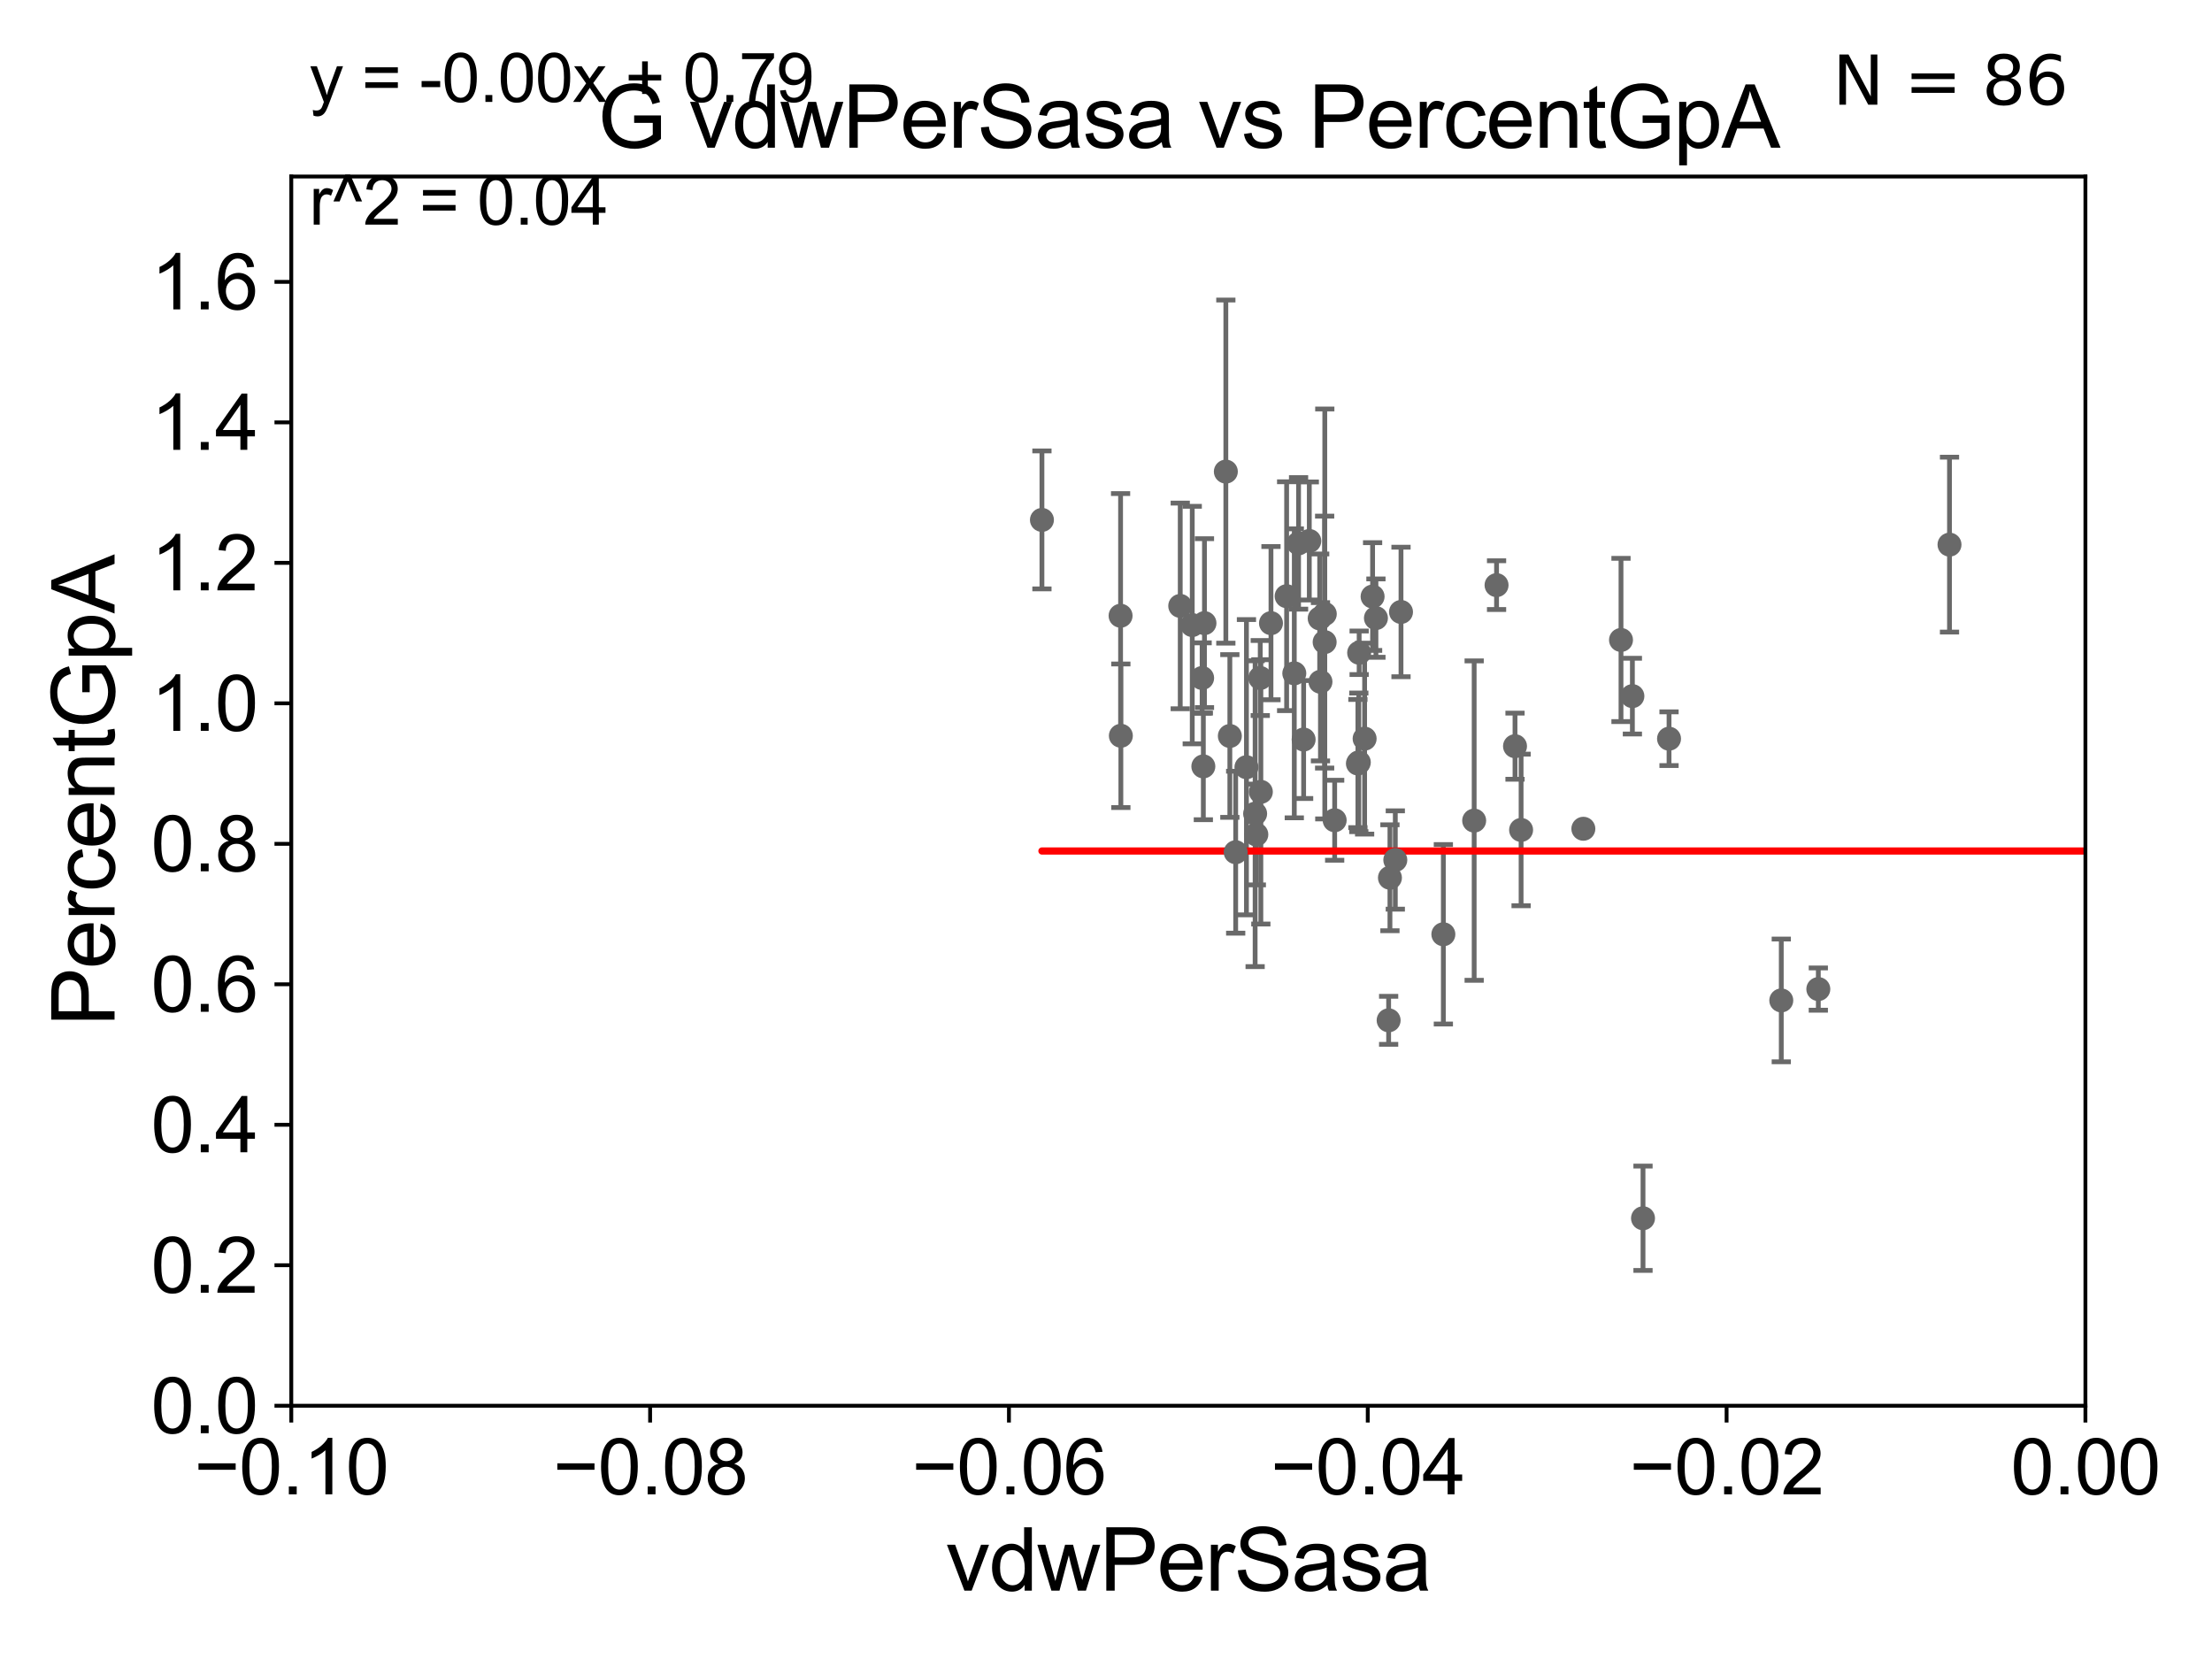 <?xml version="1.0" encoding="utf-8" standalone="no"?>
<!DOCTYPE svg PUBLIC "-//W3C//DTD SVG 1.1//EN"
  "http://www.w3.org/Graphics/SVG/1.1/DTD/svg11.dtd">
<svg xmlns:xlink="http://www.w3.org/1999/xlink" width="460.8pt" height="345.6pt" viewBox="0 0 460.8 345.6" xmlns="http://www.w3.org/2000/svg" version="1.1">
 <defs>
  <style type="text/css">*{stroke-linejoin: round; stroke-linecap: butt}</style>
 </defs>
 <g id="figure_1">
  <g id="patch_1">
   <path d="M 0 345.6 
L 460.8 345.6 
L 460.8 0 
L 0 0 
z
" style="fill: #ffffff"/>
  </g>
  <g id="axes_1">
   <g id="patch_2">
    <path d="M 60.68 292.84 
L 434.43 292.84 
L 434.43 36.775 
L 60.68 36.775 
z
" style="fill: #ffffff"/>
   </g>
   <g id="PathCollection_1">
    <defs>
     <path id="m550247978e" d="M 0 1.118 
C 0.297 1.118 0.581 1 0.791 0.791 
C 1 0.581 1.118 0.297 1.118 0 
C 1.118 -0.297 1 -0.581 0.791 -0.791 
C 0.581 -1 0.297 -1.118 0 -1.118 
C -0.297 -1.118 -0.581 -1 -0.791 -0.791 
C -1 -0.581 -1.118 -0.297 -1.118 0 
C -1.118 0.297 -1 0.581 -0.791 0.791 
C -0.581 1 -0.297 1.118 0 1.118 
z
" style="stroke: #696969"/>
    </defs>
    <g clip-path="url(#pd6efca5f79)">
     <use xlink:href="#m550247978e" x="262.533" y="141.24" style="fill: #696969; stroke: #696969"/>
     <use xlink:href="#m550247978e" x="821.899" y="246.482" style="fill: #696969; stroke: #696969"/>
     <use xlink:href="#m550247978e" x="554.219" y="258.495" style="fill: #696969; stroke: #696969"/>
     <use xlink:href="#m550247978e" x="593.717" y="191.082" style="fill: #696969; stroke: #696969"/>
     <use xlink:href="#m550247978e" x="284.276" y="153.873" style="fill: #696969; stroke: #696969"/>
     <use xlink:href="#m550247978e" x="286.632" y="128.76" style="fill: #696969; stroke: #696969"/>
     <use xlink:href="#m550247978e" x="18799.736" y="180.884" style="fill: #696969; stroke: #696969"/>
     <use xlink:href="#m550247978e" x="701.884" y="177.251" style="fill: #696969; stroke: #696969"/>
     <use xlink:href="#m550247978e" x="307.096" y="170.946" style="fill: #696969; stroke: #696969"/>
     <use xlink:href="#m550247978e" x="2559.594" y="243.637" style="fill: #696969; stroke: #696969"/>
     <use xlink:href="#m550247978e" x="9239.172" y="188.992" style="fill: #696969; stroke: #696969"/>
     <use xlink:href="#m550247978e" x="261.466" y="169.507" style="fill: #696969; stroke: #696969"/>
     <use xlink:href="#m550247978e" x="300.678" y="194.625" style="fill: #696969; stroke: #696969"/>
     <use xlink:href="#m550247978e" x="460.705" y="133.988" style="fill: #696969; stroke: #696969"/>
     <use xlink:href="#m550247978e" x="275.978" y="127.898" style="fill: #696969; stroke: #696969"/>
     <use xlink:href="#m550247978e" x="285.937" y="124.27" style="fill: #696969; stroke: #696969"/>
     <use xlink:href="#m550247978e" x="250.678" y="159.655" style="fill: #696969; stroke: #696969"/>
     <use xlink:href="#m550247978e" x="282.877" y="159.059" style="fill: #696969; stroke: #696969"/>
     <use xlink:href="#m550247978e" x="623.373" y="264.219" style="fill: #696969; stroke: #696969"/>
     <use xlink:href="#m550247978e" x="6394.505" y="255.418" style="fill: #696969; stroke: #696969"/>
     <use xlink:href="#m550247978e" x="316.872" y="172.893" style="fill: #696969; stroke: #696969"/>
     <use xlink:href="#m550247978e" x="2381.705" y="267.466" style="fill: #696969; stroke: #696969"/>
     <use xlink:href="#m550247978e" x="33178.6" y="267.466" style="fill: #696969; stroke: #696969"/>
     <use xlink:href="#m550247978e" x="33178.6" y="239.809" style="fill: #696969; stroke: #696969"/>
     <use xlink:href="#m550247978e" x="859.873" y="239.809" style="fill: #696969; stroke: #696969"/>
     <use xlink:href="#m550247978e" x="290.668" y="179.153" style="fill: #696969; stroke: #696969"/>
     <use xlink:href="#m550247978e" x="1037.906" y="250.581" style="fill: #696969; stroke: #696969"/>
     <use xlink:href="#m550247978e" x="33178.6" y="250.623" style="fill: #696969; stroke: #696969"/>
     <use xlink:href="#m550247978e" x="33178.6" y="154.818" style="fill: #696969; stroke: #696969"/>
     <use xlink:href="#m550247978e" x="347.691" y="153.884" style="fill: #696969; stroke: #696969"/>
     <use xlink:href="#m550247978e" x="972.966" y="271.795" style="fill: #696969; stroke: #696969"/>
     <use xlink:href="#m550247978e" x="542.85" y="163.969" style="fill: #696969; stroke: #696969"/>
     <use xlink:href="#m550247978e" x="33178.6" y="165.992" style="fill: #696969; stroke: #696969"/>
     <use xlink:href="#m550247978e" x="33178.6" y="207.221" style="fill: #696969; stroke: #696969"/>
     <use xlink:href="#m550247978e" x="378.79" y="206.043" style="fill: #696969; stroke: #696969"/>
     <use xlink:href="#m550247978e" x="8390.07" y="264.146" style="fill: #696969; stroke: #696969"/>
     <use xlink:href="#m550247978e" x="639.474" y="270.034" style="fill: #696969; stroke: #696969"/>
     <use xlink:href="#m550247978e" x="315.605" y="155.446" style="fill: #696969; stroke: #696969"/>
     <use xlink:href="#m550247978e" x="5973.367" y="258.335" style="fill: #696969; stroke: #696969"/>
     <use xlink:href="#m550247978e" x="337.684" y="133.316" style="fill: #696969; stroke: #696969"/>
     <use xlink:href="#m550247978e" x="342.269" y="253.784" style="fill: #696969; stroke: #696969"/>
     <use xlink:href="#m550247978e" x="9557.26" y="166.416" style="fill: #696969; stroke: #696969"/>
     <use xlink:href="#m550247978e" x="33178.6" y="166.21" style="fill: #696969; stroke: #696969"/>
     <use xlink:href="#m550247978e" x="33178.6" y="132.554" style="fill: #696969; stroke: #696969"/>
     <use xlink:href="#m550247978e" x="311.76" y="121.894" style="fill: #696969; stroke: #696969"/>
     <use xlink:href="#m550247978e" x="256.2" y="153.321" style="fill: #696969; stroke: #696969"/>
     <use xlink:href="#m550247978e" x="275.948" y="133.761" style="fill: #696969; stroke: #696969"/>
     <use xlink:href="#m550247978e" x="264.768" y="129.815" style="fill: #696969; stroke: #696969"/>
     <use xlink:href="#m550247978e" x="275.077" y="142.026" style="fill: #696969; stroke: #696969"/>
     <use xlink:href="#m550247978e" x="406.117" y="113.457" style="fill: #696969; stroke: #696969"/>
     <use xlink:href="#m550247978e" x="250.913" y="129.809" style="fill: #696969; stroke: #696969"/>
     <use xlink:href="#m550247978e" x="262.658" y="164.96" style="fill: #696969; stroke: #696969"/>
     <use xlink:href="#m550247978e" x="1493.476" y="143.356" style="fill: #696969; stroke: #696969"/>
     <use xlink:href="#m550247978e" x="269.625" y="140.27" style="fill: #696969; stroke: #696969"/>
     <use xlink:href="#m550247978e" x="278.035" y="170.873" style="fill: #696969; stroke: #696969"/>
     <use xlink:href="#m550247978e" x="217.054" y="108.307" style="fill: #696969; stroke: #696969"/>
     <use xlink:href="#m550247978e" x="270.515" y="113.195" style="fill: #696969; stroke: #696969"/>
     <use xlink:href="#m550247978e" x="271.57" y="154.059" style="fill: #696969; stroke: #696969"/>
     <use xlink:href="#m550247978e" x="250.425" y="141.241" style="fill: #696969; stroke: #696969"/>
     <use xlink:href="#m550247978e" x="245.865" y="126.225" style="fill: #696969; stroke: #696969"/>
     <use xlink:href="#m550247978e" x="283.066" y="158.81" style="fill: #696969; stroke: #696969"/>
     <use xlink:href="#m550247978e" x="248.367" y="130.211" style="fill: #696969; stroke: #696969"/>
     <use xlink:href="#m550247978e" x="2450.241" y="160.814" style="fill: #696969; stroke: #696969"/>
     <use xlink:href="#m550247978e" x="257.416" y="177.53" style="fill: #696969; stroke: #696969"/>
     <use xlink:href="#m550247978e" x="33178.6" y="189.295" style="fill: #696969; stroke: #696969"/>
     <use xlink:href="#m550247978e" x="33178.6" y="173.863" style="fill: #696969; stroke: #696969"/>
     <use xlink:href="#m550247978e" x="259.658" y="159.824" style="fill: #696969; stroke: #696969"/>
     <use xlink:href="#m550247978e" x="255.366" y="98.244" style="fill: #696969; stroke: #696969"/>
     <use xlink:href="#m550247978e" x="289.55" y="182.855" style="fill: #696969; stroke: #696969"/>
     <use xlink:href="#m550247978e" x="329.841" y="172.647" style="fill: #696969; stroke: #696969"/>
     <use xlink:href="#m550247978e" x="291.855" y="127.485" style="fill: #696969; stroke: #696969"/>
     <use xlink:href="#m550247978e" x="1999.325" y="151.474" style="fill: #696969; stroke: #696969"/>
     <use xlink:href="#m550247978e" x="3380.517" y="132.439" style="fill: #696969; stroke: #696969"/>
     <use xlink:href="#m550247978e" x="268.029" y="124.199" style="fill: #696969; stroke: #696969"/>
     <use xlink:href="#m550247978e" x="289.279" y="212.55" style="fill: #696969; stroke: #696969"/>
     <use xlink:href="#m550247978e" x="261.716" y="173.84" style="fill: #696969; stroke: #696969"/>
     <use xlink:href="#m550247978e" x="488.113" y="150.001" style="fill: #696969; stroke: #696969"/>
     <use xlink:href="#m550247978e" x="21879.995" y="170.644" style="fill: #696969; stroke: #696969"/>
     <use xlink:href="#m550247978e" x="233.496" y="153.276" style="fill: #696969; stroke: #696969"/>
     <use xlink:href="#m550247978e" x="283.136" y="135.984" style="fill: #696969; stroke: #696969"/>
     <use xlink:href="#m550247978e" x="340.057" y="145.017" style="fill: #696969; stroke: #696969"/>
     <use xlink:href="#m550247978e" x="233.437" y="128.271" style="fill: #696969; stroke: #696969"/>
     <use xlink:href="#m550247978e" x="371.073" y="208.407" style="fill: #696969; stroke: #696969"/>
     <use xlink:href="#m550247978e" x="914.784" y="170.955" style="fill: #696969; stroke: #696969"/>
     <use xlink:href="#m550247978e" x="274.915" y="128.83" style="fill: #696969; stroke: #696969"/>
     <use xlink:href="#m550247978e" x="33178.6" y="128.868" style="fill: #696969; stroke: #696969"/>
     <use xlink:href="#m550247978e" x="33178.6" y="112.742" style="fill: #696969; stroke: #696969"/>
     <use xlink:href="#m550247978e" x="272.752" y="112.694" style="fill: #696969; stroke: #696969"/>
     <use xlink:href="#m550247978e" x="11778.153" y="248.006" style="fill: #696969; stroke: #696969"/>
    </g>
   </g>
   <g id="matplotlib.axis_1">
    <g id="xtick_1">
     <g id="line2d_1">
      <defs>
       <path id="mb02f335773" d="M 0 0 
L 0 3.5 
" style="stroke: #000000; stroke-width: 0.8"/>
      </defs>
      <g>
       <use xlink:href="#mb02f335773" x="60.68" y="292.84" style="stroke: #000000; stroke-width: 0.8"/>
      </g>
     </g>
     <g id="text_1">
      <!-- −0.10 -->
      <g transform="translate(40.439 311.293)scale(0.16 -0.16)">
       <defs>
        <path id="ArialMT-2212" d="M 3381 1997 
L 356 1997 
L 356 2522 
L 3381 2522 
L 3381 1997 
z
" transform="scale(0.016)"/>
        <path id="ArialMT-30" d="M 266 2259 
Q 266 3072 433 3567 
Q 600 4063 929 4331 
Q 1259 4600 1759 4600 
Q 2128 4600 2406 4451 
Q 2684 4303 2865 4023 
Q 3047 3744 3150 3342 
Q 3253 2941 3253 2259 
Q 3253 1453 3087 958 
Q 2922 463 2592 192 
Q 2263 -78 1759 -78 
Q 1097 -78 719 397 
Q 266 969 266 2259 
z
M 844 2259 
Q 844 1131 1108 757 
Q 1372 384 1759 384 
Q 2147 384 2411 759 
Q 2675 1134 2675 2259 
Q 2675 3391 2411 3762 
Q 2147 4134 1753 4134 
Q 1366 4134 1134 3806 
Q 844 3388 844 2259 
z
" transform="scale(0.016)"/>
        <path id="ArialMT-2e" d="M 581 0 
L 581 641 
L 1222 641 
L 1222 0 
L 581 0 
z
" transform="scale(0.016)"/>
        <path id="ArialMT-31" d="M 2384 0 
L 1822 0 
L 1822 3584 
Q 1619 3391 1289 3197 
Q 959 3003 697 2906 
L 697 3450 
Q 1169 3672 1522 3987 
Q 1875 4303 2022 4600 
L 2384 4600 
L 2384 0 
z
" transform="scale(0.016)"/>
       </defs>
       <use xlink:href="#ArialMT-2212"/>
       <use xlink:href="#ArialMT-30" x="58.398"/>
       <use xlink:href="#ArialMT-2e" x="114.014"/>
       <use xlink:href="#ArialMT-31" x="141.797"/>
       <use xlink:href="#ArialMT-30" x="197.412"/>
      </g>
     </g>
    </g>
    <g id="xtick_2">
     <g id="line2d_2">
      <g>
       <use xlink:href="#mb02f335773" x="135.43" y="292.84" style="stroke: #000000; stroke-width: 0.8"/>
      </g>
     </g>
     <g id="text_2">
      <!-- −0.08 -->
      <g transform="translate(115.189 311.293)scale(0.16 -0.16)">
       <defs>
        <path id="ArialMT-38" d="M 1131 2484 
Q 781 2613 612 2850 
Q 444 3088 444 3419 
Q 444 3919 803 4259 
Q 1163 4600 1759 4600 
Q 2359 4600 2725 4251 
Q 3091 3903 3091 3403 
Q 3091 3084 2923 2848 
Q 2756 2613 2416 2484 
Q 2838 2347 3058 2040 
Q 3278 1734 3278 1309 
Q 3278 722 2862 322 
Q 2447 -78 1769 -78 
Q 1091 -78 675 323 
Q 259 725 259 1325 
Q 259 1772 486 2073 
Q 713 2375 1131 2484 
z
M 1019 3438 
Q 1019 3113 1228 2906 
Q 1438 2700 1772 2700 
Q 2097 2700 2305 2904 
Q 2513 3109 2513 3406 
Q 2513 3716 2298 3927 
Q 2084 4138 1766 4138 
Q 1444 4138 1231 3931 
Q 1019 3725 1019 3438 
z
M 838 1322 
Q 838 1081 952 856 
Q 1066 631 1291 507 
Q 1516 384 1775 384 
Q 2178 384 2440 643 
Q 2703 903 2703 1303 
Q 2703 1709 2433 1975 
Q 2163 2241 1756 2241 
Q 1359 2241 1098 1978 
Q 838 1716 838 1322 
z
" transform="scale(0.016)"/>
       </defs>
       <use xlink:href="#ArialMT-2212"/>
       <use xlink:href="#ArialMT-30" x="58.398"/>
       <use xlink:href="#ArialMT-2e" x="114.014"/>
       <use xlink:href="#ArialMT-30" x="141.797"/>
       <use xlink:href="#ArialMT-38" x="197.412"/>
      </g>
     </g>
    </g>
    <g id="xtick_3">
     <g id="line2d_3">
      <g>
       <use xlink:href="#mb02f335773" x="210.18" y="292.84" style="stroke: #000000; stroke-width: 0.8"/>
      </g>
     </g>
     <g id="text_3">
      <!-- −0.06 -->
      <g transform="translate(189.939 311.293)scale(0.16 -0.16)">
       <defs>
        <path id="ArialMT-36" d="M 3184 3459 
L 2625 3416 
Q 2550 3747 2413 3897 
Q 2184 4138 1850 4138 
Q 1581 4138 1378 3988 
Q 1113 3794 959 3422 
Q 806 3050 800 2363 
Q 1003 2672 1297 2822 
Q 1591 2972 1913 2972 
Q 2475 2972 2870 2558 
Q 3266 2144 3266 1488 
Q 3266 1056 3080 686 
Q 2894 316 2569 119 
Q 2244 -78 1831 -78 
Q 1128 -78 684 439 
Q 241 956 241 2144 
Q 241 3472 731 4075 
Q 1159 4600 1884 4600 
Q 2425 4600 2770 4297 
Q 3116 3994 3184 3459 
z
M 888 1484 
Q 888 1194 1011 928 
Q 1134 663 1356 523 
Q 1578 384 1822 384 
Q 2178 384 2434 671 
Q 2691 959 2691 1453 
Q 2691 1928 2437 2201 
Q 2184 2475 1800 2475 
Q 1419 2475 1153 2201 
Q 888 1928 888 1484 
z
" transform="scale(0.016)"/>
       </defs>
       <use xlink:href="#ArialMT-2212"/>
       <use xlink:href="#ArialMT-30" x="58.398"/>
       <use xlink:href="#ArialMT-2e" x="114.014"/>
       <use xlink:href="#ArialMT-30" x="141.797"/>
       <use xlink:href="#ArialMT-36" x="197.412"/>
      </g>
     </g>
    </g>
    <g id="xtick_4">
     <g id="line2d_4">
      <g>
       <use xlink:href="#mb02f335773" x="284.93" y="292.84" style="stroke: #000000; stroke-width: 0.8"/>
      </g>
     </g>
     <g id="text_4">
      <!-- −0.04 -->
      <g transform="translate(264.689 311.293)scale(0.16 -0.16)">
       <defs>
        <path id="ArialMT-34" d="M 2069 0 
L 2069 1097 
L 81 1097 
L 81 1613 
L 2172 4581 
L 2631 4581 
L 2631 1613 
L 3250 1613 
L 3250 1097 
L 2631 1097 
L 2631 0 
L 2069 0 
z
M 2069 1613 
L 2069 3678 
L 634 1613 
L 2069 1613 
z
" transform="scale(0.016)"/>
       </defs>
       <use xlink:href="#ArialMT-2212"/>
       <use xlink:href="#ArialMT-30" x="58.398"/>
       <use xlink:href="#ArialMT-2e" x="114.014"/>
       <use xlink:href="#ArialMT-30" x="141.797"/>
       <use xlink:href="#ArialMT-34" x="197.412"/>
      </g>
     </g>
    </g>
    <g id="xtick_5">
     <g id="line2d_5">
      <g>
       <use xlink:href="#mb02f335773" x="359.68" y="292.84" style="stroke: #000000; stroke-width: 0.8"/>
      </g>
     </g>
     <g id="text_5">
      <!-- −0.02 -->
      <g transform="translate(339.439 311.293)scale(0.16 -0.16)">
       <defs>
        <path id="ArialMT-32" d="M 3222 541 
L 3222 0 
L 194 0 
Q 188 203 259 391 
Q 375 700 629 1000 
Q 884 1300 1366 1694 
Q 2113 2306 2375 2664 
Q 2638 3022 2638 3341 
Q 2638 3675 2398 3904 
Q 2159 4134 1775 4134 
Q 1369 4134 1125 3890 
Q 881 3647 878 3216 
L 300 3275 
Q 359 3922 746 4261 
Q 1134 4600 1788 4600 
Q 2447 4600 2831 4234 
Q 3216 3869 3216 3328 
Q 3216 3053 3103 2787 
Q 2991 2522 2730 2228 
Q 2469 1934 1863 1422 
Q 1356 997 1212 845 
Q 1069 694 975 541 
L 3222 541 
z
" transform="scale(0.016)"/>
       </defs>
       <use xlink:href="#ArialMT-2212"/>
       <use xlink:href="#ArialMT-30" x="58.398"/>
       <use xlink:href="#ArialMT-2e" x="114.014"/>
       <use xlink:href="#ArialMT-30" x="141.797"/>
       <use xlink:href="#ArialMT-32" x="197.412"/>
      </g>
     </g>
    </g>
    <g id="xtick_6">
     <g id="line2d_6">
      <g>
       <use xlink:href="#mb02f335773" x="434.43" y="292.84" style="stroke: #000000; stroke-width: 0.8"/>
      </g>
     </g>
     <g id="text_6">
      <!-- 0.00 -->
      <g transform="translate(418.861 311.293)scale(0.16 -0.16)">
       <use xlink:href="#ArialMT-30"/>
       <use xlink:href="#ArialMT-2e" x="55.615"/>
       <use xlink:href="#ArialMT-30" x="83.398"/>
       <use xlink:href="#ArialMT-30" x="139.014"/>
      </g>
     </g>
    </g>
    <g id="text_7">
     <!-- vdwPerSasa -->
     <g transform="translate(197.033 331.357)scale(0.18 -0.18)">
      <defs>
       <path id="ArialMT-76" d="M 1344 0 
L 81 3319 
L 675 3319 
L 1388 1331 
Q 1503 1009 1600 663 
Q 1675 925 1809 1294 
L 2547 3319 
L 3125 3319 
L 1869 0 
L 1344 0 
z
" transform="scale(0.016)"/>
       <path id="ArialMT-64" d="M 2575 0 
L 2575 419 
Q 2259 -75 1647 -75 
Q 1250 -75 917 144 
Q 584 363 401 755 
Q 219 1147 219 1656 
Q 219 2153 384 2558 
Q 550 2963 881 3178 
Q 1213 3394 1622 3394 
Q 1922 3394 2156 3267 
Q 2391 3141 2538 2938 
L 2538 4581 
L 3097 4581 
L 3097 0 
L 2575 0 
z
M 797 1656 
Q 797 1019 1065 703 
Q 1334 388 1700 388 
Q 2069 388 2326 689 
Q 2584 991 2584 1609 
Q 2584 2291 2321 2609 
Q 2059 2928 1675 2928 
Q 1300 2928 1048 2622 
Q 797 2316 797 1656 
z
" transform="scale(0.016)"/>
       <path id="ArialMT-77" d="M 1034 0 
L 19 3319 
L 600 3319 
L 1128 1403 
L 1325 691 
Q 1338 744 1497 1375 
L 2025 3319 
L 2603 3319 
L 3100 1394 
L 3266 759 
L 3456 1400 
L 4025 3319 
L 4572 3319 
L 3534 0 
L 2950 0 
L 2422 1988 
L 2294 2553 
L 1622 0 
L 1034 0 
z
" transform="scale(0.016)"/>
       <path id="ArialMT-50" d="M 494 0 
L 494 4581 
L 2222 4581 
Q 2678 4581 2919 4538 
Q 3256 4481 3484 4323 
Q 3713 4166 3852 3881 
Q 3991 3597 3991 3256 
Q 3991 2672 3619 2267 
Q 3247 1863 2275 1863 
L 1100 1863 
L 1100 0 
L 494 0 
z
M 1100 2403 
L 2284 2403 
Q 2872 2403 3119 2622 
Q 3366 2841 3366 3238 
Q 3366 3525 3220 3729 
Q 3075 3934 2838 4000 
Q 2684 4041 2272 4041 
L 1100 4041 
L 1100 2403 
z
" transform="scale(0.016)"/>
       <path id="ArialMT-65" d="M 2694 1069 
L 3275 997 
Q 3138 488 2766 206 
Q 2394 -75 1816 -75 
Q 1088 -75 661 373 
Q 234 822 234 1631 
Q 234 2469 665 2931 
Q 1097 3394 1784 3394 
Q 2450 3394 2872 2941 
Q 3294 2488 3294 1666 
Q 3294 1616 3291 1516 
L 816 1516 
Q 847 969 1125 678 
Q 1403 388 1819 388 
Q 2128 388 2347 550 
Q 2566 713 2694 1069 
z
M 847 1978 
L 2700 1978 
Q 2663 2397 2488 2606 
Q 2219 2931 1791 2931 
Q 1403 2931 1139 2672 
Q 875 2413 847 1978 
z
" transform="scale(0.016)"/>
       <path id="ArialMT-72" d="M 416 0 
L 416 3319 
L 922 3319 
L 922 2816 
Q 1116 3169 1280 3281 
Q 1444 3394 1641 3394 
Q 1925 3394 2219 3213 
L 2025 2691 
Q 1819 2813 1613 2813 
Q 1428 2813 1281 2702 
Q 1134 2591 1072 2394 
Q 978 2094 978 1738 
L 978 0 
L 416 0 
z
" transform="scale(0.016)"/>
       <path id="ArialMT-53" d="M 288 1472 
L 859 1522 
Q 900 1178 1048 958 
Q 1197 738 1509 602 
Q 1822 466 2213 466 
Q 2559 466 2825 569 
Q 3091 672 3220 851 
Q 3350 1031 3350 1244 
Q 3350 1459 3225 1620 
Q 3100 1781 2813 1891 
Q 2628 1963 1997 2114 
Q 1366 2266 1113 2400 
Q 784 2572 623 2826 
Q 463 3081 463 3397 
Q 463 3744 659 4045 
Q 856 4347 1234 4503 
Q 1613 4659 2075 4659 
Q 2584 4659 2973 4495 
Q 3363 4331 3572 4012 
Q 3781 3694 3797 3291 
L 3216 3247 
Q 3169 3681 2898 3903 
Q 2628 4125 2100 4125 
Q 1550 4125 1298 3923 
Q 1047 3722 1047 3438 
Q 1047 3191 1225 3031 
Q 1400 2872 2139 2705 
Q 2878 2538 3153 2413 
Q 3553 2228 3743 1945 
Q 3934 1663 3934 1294 
Q 3934 928 3725 604 
Q 3516 281 3123 101 
Q 2731 -78 2241 -78 
Q 1619 -78 1198 103 
Q 778 284 539 648 
Q 300 1013 288 1472 
z
" transform="scale(0.016)"/>
       <path id="ArialMT-61" d="M 2588 409 
Q 2275 144 1986 34 
Q 1697 -75 1366 -75 
Q 819 -75 525 192 
Q 231 459 231 875 
Q 231 1119 342 1320 
Q 453 1522 633 1644 
Q 813 1766 1038 1828 
Q 1203 1872 1538 1913 
Q 2219 1994 2541 2106 
Q 2544 2222 2544 2253 
Q 2544 2597 2384 2738 
Q 2169 2928 1744 2928 
Q 1347 2928 1158 2789 
Q 969 2650 878 2297 
L 328 2372 
Q 403 2725 575 2942 
Q 747 3159 1072 3276 
Q 1397 3394 1825 3394 
Q 2250 3394 2515 3294 
Q 2781 3194 2906 3042 
Q 3031 2891 3081 2659 
Q 3109 2516 3109 2141 
L 3109 1391 
Q 3109 606 3145 398 
Q 3181 191 3288 0 
L 2700 0 
Q 2613 175 2588 409 
z
M 2541 1666 
Q 2234 1541 1622 1453 
Q 1275 1403 1131 1340 
Q 988 1278 909 1158 
Q 831 1038 831 891 
Q 831 666 1001 516 
Q 1172 366 1500 366 
Q 1825 366 2078 508 
Q 2331 650 2450 897 
Q 2541 1088 2541 1459 
L 2541 1666 
z
" transform="scale(0.016)"/>
       <path id="ArialMT-73" d="M 197 991 
L 753 1078 
Q 800 744 1014 566 
Q 1228 388 1613 388 
Q 2000 388 2187 545 
Q 2375 703 2375 916 
Q 2375 1106 2209 1216 
Q 2094 1291 1634 1406 
Q 1016 1563 777 1677 
Q 538 1791 414 1992 
Q 291 2194 291 2438 
Q 291 2659 392 2848 
Q 494 3038 669 3163 
Q 800 3259 1026 3326 
Q 1253 3394 1513 3394 
Q 1903 3394 2198 3281 
Q 2494 3169 2634 2976 
Q 2775 2784 2828 2463 
L 2278 2388 
Q 2241 2644 2061 2787 
Q 1881 2931 1553 2931 
Q 1166 2931 1000 2803 
Q 834 2675 834 2503 
Q 834 2394 903 2306 
Q 972 2216 1119 2156 
Q 1203 2125 1616 2013 
Q 2213 1853 2448 1751 
Q 2684 1650 2818 1456 
Q 2953 1263 2953 975 
Q 2953 694 2789 445 
Q 2625 197 2315 61 
Q 2006 -75 1616 -75 
Q 969 -75 630 194 
Q 291 463 197 991 
z
" transform="scale(0.016)"/>
      </defs>
      <use xlink:href="#ArialMT-76"/>
      <use xlink:href="#ArialMT-64" x="50"/>
      <use xlink:href="#ArialMT-77" x="105.615"/>
      <use xlink:href="#ArialMT-50" x="177.832"/>
      <use xlink:href="#ArialMT-65" x="244.531"/>
      <use xlink:href="#ArialMT-72" x="300.146"/>
      <use xlink:href="#ArialMT-53" x="333.447"/>
      <use xlink:href="#ArialMT-61" x="400.146"/>
      <use xlink:href="#ArialMT-73" x="455.762"/>
      <use xlink:href="#ArialMT-61" x="505.762"/>
     </g>
    </g>
   </g>
   <g id="matplotlib.axis_2">
    <g id="ytick_1">
     <g id="line2d_7">
      <defs>
       <path id="md9b8cde17e" d="M 0 0 
L -3.5 0 
" style="stroke: #000000; stroke-width: 0.8"/>
      </defs>
      <g>
       <use xlink:href="#md9b8cde17e" x="60.68" y="292.84" style="stroke: #000000; stroke-width: 0.8"/>
      </g>
     </g>
     <g id="text_8">
      <!-- 0.0 -->
      <g transform="translate(31.44 298.566)scale(0.16 -0.16)">
       <use xlink:href="#ArialMT-30"/>
       <use xlink:href="#ArialMT-2e" x="55.615"/>
       <use xlink:href="#ArialMT-30" x="83.398"/>
      </g>
     </g>
    </g>
    <g id="ytick_2">
     <g id="line2d_8">
      <g>
       <use xlink:href="#md9b8cde17e" x="60.68" y="263.575" style="stroke: #000000; stroke-width: 0.8"/>
      </g>
     </g>
     <g id="text_9">
      <!-- 0.2 -->
      <g transform="translate(31.44 269.302)scale(0.16 -0.16)">
       <use xlink:href="#ArialMT-30"/>
       <use xlink:href="#ArialMT-2e" x="55.615"/>
       <use xlink:href="#ArialMT-32" x="83.398"/>
      </g>
     </g>
    </g>
    <g id="ytick_3">
     <g id="line2d_9">
      <g>
       <use xlink:href="#md9b8cde17e" x="60.68" y="234.311" style="stroke: #000000; stroke-width: 0.8"/>
      </g>
     </g>
     <g id="text_10">
      <!-- 0.4 -->
      <g transform="translate(31.44 240.037)scale(0.16 -0.16)">
       <use xlink:href="#ArialMT-30"/>
       <use xlink:href="#ArialMT-2e" x="55.615"/>
       <use xlink:href="#ArialMT-34" x="83.398"/>
      </g>
     </g>
    </g>
    <g id="ytick_4">
     <g id="line2d_10">
      <g>
       <use xlink:href="#md9b8cde17e" x="60.68" y="205.046" style="stroke: #000000; stroke-width: 0.8"/>
      </g>
     </g>
     <g id="text_11">
      <!-- 0.6 -->
      <g transform="translate(31.44 210.772)scale(0.16 -0.16)">
       <use xlink:href="#ArialMT-30"/>
       <use xlink:href="#ArialMT-2e" x="55.615"/>
       <use xlink:href="#ArialMT-36" x="83.398"/>
      </g>
     </g>
    </g>
    <g id="ytick_5">
     <g id="line2d_11">
      <g>
       <use xlink:href="#md9b8cde17e" x="60.68" y="175.782" style="stroke: #000000; stroke-width: 0.8"/>
      </g>
     </g>
     <g id="text_12">
      <!-- 0.8 -->
      <g transform="translate(31.44 181.508)scale(0.16 -0.16)">
       <use xlink:href="#ArialMT-30"/>
       <use xlink:href="#ArialMT-2e" x="55.615"/>
       <use xlink:href="#ArialMT-38" x="83.398"/>
      </g>
     </g>
    </g>
    <g id="ytick_6">
     <g id="line2d_12">
      <g>
       <use xlink:href="#md9b8cde17e" x="60.68" y="146.517" style="stroke: #000000; stroke-width: 0.8"/>
      </g>
     </g>
     <g id="text_13">
      <!-- 1.0 -->
      <g transform="translate(31.44 152.243)scale(0.16 -0.16)">
       <use xlink:href="#ArialMT-31"/>
       <use xlink:href="#ArialMT-2e" x="55.615"/>
       <use xlink:href="#ArialMT-30" x="83.398"/>
      </g>
     </g>
    </g>
    <g id="ytick_7">
     <g id="line2d_13">
      <g>
       <use xlink:href="#md9b8cde17e" x="60.68" y="117.252" style="stroke: #000000; stroke-width: 0.8"/>
      </g>
     </g>
     <g id="text_14">
      <!-- 1.2 -->
      <g transform="translate(31.44 122.979)scale(0.16 -0.16)">
       <use xlink:href="#ArialMT-31"/>
       <use xlink:href="#ArialMT-2e" x="55.615"/>
       <use xlink:href="#ArialMT-32" x="83.398"/>
      </g>
     </g>
    </g>
    <g id="ytick_8">
     <g id="line2d_14">
      <g>
       <use xlink:href="#md9b8cde17e" x="60.68" y="87.988" style="stroke: #000000; stroke-width: 0.8"/>
      </g>
     </g>
     <g id="text_15">
      <!-- 1.4 -->
      <g transform="translate(31.44 93.714)scale(0.16 -0.16)">
       <use xlink:href="#ArialMT-31"/>
       <use xlink:href="#ArialMT-2e" x="55.615"/>
       <use xlink:href="#ArialMT-34" x="83.398"/>
      </g>
     </g>
    </g>
    <g id="ytick_9">
     <g id="line2d_15">
      <g>
       <use xlink:href="#md9b8cde17e" x="60.68" y="58.723" style="stroke: #000000; stroke-width: 0.8"/>
      </g>
     </g>
     <g id="text_16">
      <!-- 1.6 -->
      <g transform="translate(31.44 64.45)scale(0.16 -0.16)">
       <use xlink:href="#ArialMT-31"/>
       <use xlink:href="#ArialMT-2e" x="55.615"/>
       <use xlink:href="#ArialMT-36" x="83.398"/>
      </g>
     </g>
    </g>
    <g id="text_17">
     <!-- PercentGpA -->
     <g transform="translate(23.863 213.831)rotate(-90)scale(0.18 -0.18)">
      <defs>
       <path id="ArialMT-63" d="M 2588 1216 
L 3141 1144 
Q 3050 572 2676 248 
Q 2303 -75 1759 -75 
Q 1078 -75 664 370 
Q 250 816 250 1647 
Q 250 2184 428 2587 
Q 606 2991 970 3192 
Q 1334 3394 1763 3394 
Q 2303 3394 2647 3120 
Q 2991 2847 3088 2344 
L 2541 2259 
Q 2463 2594 2264 2762 
Q 2066 2931 1784 2931 
Q 1359 2931 1093 2626 
Q 828 2322 828 1663 
Q 828 994 1084 691 
Q 1341 388 1753 388 
Q 2084 388 2306 591 
Q 2528 794 2588 1216 
z
" transform="scale(0.016)"/>
       <path id="ArialMT-6e" d="M 422 0 
L 422 3319 
L 928 3319 
L 928 2847 
Q 1294 3394 1984 3394 
Q 2284 3394 2536 3286 
Q 2788 3178 2913 3003 
Q 3038 2828 3088 2588 
Q 3119 2431 3119 2041 
L 3119 0 
L 2556 0 
L 2556 2019 
Q 2556 2363 2490 2533 
Q 2425 2703 2258 2804 
Q 2091 2906 1866 2906 
Q 1506 2906 1245 2678 
Q 984 2450 984 1813 
L 984 0 
L 422 0 
z
" transform="scale(0.016)"/>
       <path id="ArialMT-74" d="M 1650 503 
L 1731 6 
Q 1494 -44 1306 -44 
Q 1000 -44 831 53 
Q 663 150 594 308 
Q 525 466 525 972 
L 525 2881 
L 113 2881 
L 113 3319 
L 525 3319 
L 525 4141 
L 1084 4478 
L 1084 3319 
L 1650 3319 
L 1650 2881 
L 1084 2881 
L 1084 941 
Q 1084 700 1114 631 
Q 1144 563 1211 522 
Q 1278 481 1403 481 
Q 1497 481 1650 503 
z
" transform="scale(0.016)"/>
       <path id="ArialMT-47" d="M 2638 1797 
L 2638 2334 
L 4578 2338 
L 4578 638 
Q 4131 281 3656 101 
Q 3181 -78 2681 -78 
Q 2006 -78 1454 211 
Q 903 500 622 1047 
Q 341 1594 341 2269 
Q 341 2938 620 3517 
Q 900 4097 1425 4378 
Q 1950 4659 2634 4659 
Q 3131 4659 3532 4498 
Q 3934 4338 4162 4050 
Q 4391 3763 4509 3300 
L 3963 3150 
Q 3859 3500 3706 3700 
Q 3553 3900 3268 4020 
Q 2984 4141 2638 4141 
Q 2222 4141 1919 4014 
Q 1616 3888 1430 3681 
Q 1244 3475 1141 3228 
Q 966 2803 966 2306 
Q 966 1694 1177 1281 
Q 1388 869 1791 669 
Q 2194 469 2647 469 
Q 3041 469 3416 620 
Q 3791 772 3984 944 
L 3984 1797 
L 2638 1797 
z
" transform="scale(0.016)"/>
       <path id="ArialMT-70" d="M 422 -1272 
L 422 3319 
L 934 3319 
L 934 2888 
Q 1116 3141 1344 3267 
Q 1572 3394 1897 3394 
Q 2322 3394 2647 3175 
Q 2972 2956 3137 2557 
Q 3303 2159 3303 1684 
Q 3303 1175 3120 767 
Q 2938 359 2589 142 
Q 2241 -75 1856 -75 
Q 1575 -75 1351 44 
Q 1128 163 984 344 
L 984 -1272 
L 422 -1272 
z
M 931 1641 
Q 931 1000 1190 694 
Q 1450 388 1819 388 
Q 2194 388 2461 705 
Q 2728 1022 2728 1688 
Q 2728 2322 2467 2637 
Q 2206 2953 1844 2953 
Q 1484 2953 1207 2617 
Q 931 2281 931 1641 
z
" transform="scale(0.016)"/>
       <path id="ArialMT-41" d="M -9 0 
L 1750 4581 
L 2403 4581 
L 4278 0 
L 3588 0 
L 3053 1388 
L 1138 1388 
L 634 0 
L -9 0 
z
M 1313 1881 
L 2866 1881 
L 2388 3150 
Q 2169 3728 2063 4100 
Q 1975 3659 1816 3225 
L 1313 1881 
z
" transform="scale(0.016)"/>
      </defs>
      <use xlink:href="#ArialMT-50"/>
      <use xlink:href="#ArialMT-65" x="66.699"/>
      <use xlink:href="#ArialMT-72" x="122.314"/>
      <use xlink:href="#ArialMT-63" x="155.615"/>
      <use xlink:href="#ArialMT-65" x="205.615"/>
      <use xlink:href="#ArialMT-6e" x="261.23"/>
      <use xlink:href="#ArialMT-74" x="316.846"/>
      <use xlink:href="#ArialMT-47" x="344.629"/>
      <use xlink:href="#ArialMT-70" x="422.412"/>
      <use xlink:href="#ArialMT-41" x="478.027"/>
     </g>
    </g>
   </g>
   <g id="LineCollection_1">
    <path d="M 262.533 149.056 
L 262.533 133.425 
" clip-path="url(#pd6efca5f79)" style="fill: none; stroke: #696969"/>
    <path clip-path="url(#pd6efca5f79)" style="fill: none; stroke: #696969"/>
    <path clip-path="url(#pd6efca5f79)" style="fill: none; stroke: #696969"/>
    <path clip-path="url(#pd6efca5f79)" style="fill: none; stroke: #696969"/>
    <path d="M 284.276 173.761 
L 284.276 133.985 
" clip-path="url(#pd6efca5f79)" style="fill: none; stroke: #696969"/>
    <path d="M 286.632 136.924 
L 286.632 120.597 
" clip-path="url(#pd6efca5f79)" style="fill: none; stroke: #696969"/>
    <path clip-path="url(#pd6efca5f79)" style="fill: none; stroke: #696969"/>
    <path clip-path="url(#pd6efca5f79)" style="fill: none; stroke: #696969"/>
    <path d="M 307.096 204.216 
L 307.096 137.675 
" clip-path="url(#pd6efca5f79)" style="fill: none; stroke: #696969"/>
    <path clip-path="url(#pd6efca5f79)" style="fill: none; stroke: #696969"/>
    <path clip-path="url(#pd6efca5f79)" style="fill: none; stroke: #696969"/>
    <path d="M 261.466 201.362 
L 261.466 137.652 
" clip-path="url(#pd6efca5f79)" style="fill: none; stroke: #696969"/>
    <path d="M 300.678 213.318 
L 300.678 175.933 
" clip-path="url(#pd6efca5f79)" style="fill: none; stroke: #696969"/>
    <path d="M 460.705 137.624 
L 460.705 130.353 
" clip-path="url(#pd6efca5f79)" style="fill: none; stroke: #696969"/>
    <path d="M 275.978 170.595 
L 275.978 85.201 
" clip-path="url(#pd6efca5f79)" style="fill: none; stroke: #696969"/>
    <path d="M 285.937 135.492 
L 285.937 113.048 
" clip-path="url(#pd6efca5f79)" style="fill: none; stroke: #696969"/>
    <path d="M 250.678 170.762 
L 250.678 148.549 
" clip-path="url(#pd6efca5f79)" style="fill: none; stroke: #696969"/>
    <path d="M 282.877 172.405 
L 282.877 145.712 
" clip-path="url(#pd6efca5f79)" style="fill: none; stroke: #696969"/>
    <path clip-path="url(#pd6efca5f79)" style="fill: none; stroke: #696969"/>
    <path clip-path="url(#pd6efca5f79)" style="fill: none; stroke: #696969"/>
    <path d="M 316.872 188.684 
L 316.872 157.102 
" clip-path="url(#pd6efca5f79)" style="fill: none; stroke: #696969"/>
    <path clip-path="url(#pd6efca5f79)" style="fill: none; stroke: #696969"/>
    <path clip-path="url(#pd6efca5f79)" style="fill: none; stroke: #696969"/>
    <path clip-path="url(#pd6efca5f79)" style="fill: none; stroke: #696969"/>
    <path clip-path="url(#pd6efca5f79)" style="fill: none; stroke: #696969"/>
    <path clip-path="url(#pd6efca5f79)" style="fill: none; stroke: #696969"/>
    <path clip-path="url(#pd6efca5f79)" style="fill: none; stroke: #696969"/>
    <path d="M 290.668 189.393 
L 290.668 168.912 
" clip-path="url(#pd6efca5f79)" style="fill: none; stroke: #696969"/>
    <path clip-path="url(#pd6efca5f79)" style="fill: none; stroke: #696969"/>
    <path clip-path="url(#pd6efca5f79)" style="fill: none; stroke: #696969"/>
    <path d="M 347.691 159.478 
L 347.691 148.29 
" clip-path="url(#pd6efca5f79)" style="fill: none; stroke: #696969"/>
    <path clip-path="url(#pd6efca5f79)" style="fill: none; stroke: #696969"/>
    <path clip-path="url(#pd6efca5f79)" style="fill: none; stroke: #696969"/>
    <path clip-path="url(#pd6efca5f79)" style="fill: none; stroke: #696969"/>
    <path d="M 378.79 210.445 
L 378.79 201.642 
" clip-path="url(#pd6efca5f79)" style="fill: none; stroke: #696969"/>
    <path clip-path="url(#pd6efca5f79)" style="fill: none; stroke: #696969"/>
    <path clip-path="url(#pd6efca5f79)" style="fill: none; stroke: #696969"/>
    <path d="M 315.605 162.332 
L 315.605 148.56 
" clip-path="url(#pd6efca5f79)" style="fill: none; stroke: #696969"/>
    <path clip-path="url(#pd6efca5f79)" style="fill: none; stroke: #696969"/>
    <path d="M 337.684 150.319 
L 337.684 116.313 
" clip-path="url(#pd6efca5f79)" style="fill: none; stroke: #696969"/>
    <path d="M 342.269 264.653 
L 342.269 242.914 
" clip-path="url(#pd6efca5f79)" style="fill: none; stroke: #696969"/>
    <path clip-path="url(#pd6efca5f79)" style="fill: none; stroke: #696969"/>
    <path clip-path="url(#pd6efca5f79)" style="fill: none; stroke: #696969"/>
    <path d="M 311.76 126.971 
L 311.76 116.817 
" clip-path="url(#pd6efca5f79)" style="fill: none; stroke: #696969"/>
    <path d="M 256.2 170.269 
L 256.2 136.372 
" clip-path="url(#pd6efca5f79)" style="fill: none; stroke: #696969"/>
    <path d="M 275.948 160.002 
L 275.948 107.521 
" clip-path="url(#pd6efca5f79)" style="fill: none; stroke: #696969"/>
    <path d="M 264.768 145.774 
L 264.768 113.856 
" clip-path="url(#pd6efca5f79)" style="fill: none; stroke: #696969"/>
    <path d="M 275.077 158.513 
L 275.077 125.539 
" clip-path="url(#pd6efca5f79)" style="fill: none; stroke: #696969"/>
    <path d="M 406.117 131.674 
L 406.117 95.24 
" clip-path="url(#pd6efca5f79)" style="fill: none; stroke: #696969"/>
    <path d="M 250.913 147.398 
L 250.913 112.22 
" clip-path="url(#pd6efca5f79)" style="fill: none; stroke: #696969"/>
    <path d="M 262.658 192.492 
L 262.658 137.428 
" clip-path="url(#pd6efca5f79)" style="fill: none; stroke: #696969"/>
    <path clip-path="url(#pd6efca5f79)" style="fill: none; stroke: #696969"/>
    <path d="M 269.625 170.369 
L 269.625 110.171 
" clip-path="url(#pd6efca5f79)" style="fill: none; stroke: #696969"/>
    <path d="M 278.035 179.204 
L 278.035 162.542 
" clip-path="url(#pd6efca5f79)" style="fill: none; stroke: #696969"/>
    <path d="M 217.054 122.681 
L 217.054 93.933 
" clip-path="url(#pd6efca5f79)" style="fill: none; stroke: #696969"/>
    <path d="M 270.515 126.9 
L 270.515 99.49 
" clip-path="url(#pd6efca5f79)" style="fill: none; stroke: #696969"/>
    <path d="M 271.57 166.344 
L 271.57 141.774 
" clip-path="url(#pd6efca5f79)" style="fill: none; stroke: #696969"/>
    <path d="M 250.425 148.57 
L 250.425 133.913 
" clip-path="url(#pd6efca5f79)" style="fill: none; stroke: #696969"/>
    <path d="M 245.865 147.644 
L 245.865 104.806 
" clip-path="url(#pd6efca5f79)" style="fill: none; stroke: #696969"/>
    <path d="M 283.066 173.248 
L 283.066 144.373 
" clip-path="url(#pd6efca5f79)" style="fill: none; stroke: #696969"/>
    <path d="M 248.367 154.95 
L 248.367 105.473 
" clip-path="url(#pd6efca5f79)" style="fill: none; stroke: #696969"/>
    <path clip-path="url(#pd6efca5f79)" style="fill: none; stroke: #696969"/>
    <path d="M 257.416 194.397 
L 257.416 160.662 
" clip-path="url(#pd6efca5f79)" style="fill: none; stroke: #696969"/>
    <path clip-path="url(#pd6efca5f79)" style="fill: none; stroke: #696969"/>
    <path d="M 259.658 190.579 
L 259.658 129.068 
" clip-path="url(#pd6efca5f79)" style="fill: none; stroke: #696969"/>
    <path d="M 255.366 133.986 
L 255.366 62.503 
" clip-path="url(#pd6efca5f79)" style="fill: none; stroke: #696969"/>
    <path d="M 289.55 193.889 
L 289.55 171.821 
" clip-path="url(#pd6efca5f79)" style="fill: none; stroke: #696969"/>
    <path d="M 329.841 173.156 
L 329.841 172.138 
" clip-path="url(#pd6efca5f79)" style="fill: none; stroke: #696969"/>
    <path d="M 291.855 140.978 
L 291.855 113.992 
" clip-path="url(#pd6efca5f79)" style="fill: none; stroke: #696969"/>
    <path clip-path="url(#pd6efca5f79)" style="fill: none; stroke: #696969"/>
    <path clip-path="url(#pd6efca5f79)" style="fill: none; stroke: #696969"/>
    <path d="M 268.029 148.034 
L 268.029 100.364 
" clip-path="url(#pd6efca5f79)" style="fill: none; stroke: #696969"/>
    <path d="M 289.279 217.551 
L 289.279 207.55 
" clip-path="url(#pd6efca5f79)" style="fill: none; stroke: #696969"/>
    <path d="M 261.716 184.335 
L 261.716 163.345 
" clip-path="url(#pd6efca5f79)" style="fill: none; stroke: #696969"/>
    <path clip-path="url(#pd6efca5f79)" style="fill: none; stroke: #696969"/>
    <path clip-path="url(#pd6efca5f79)" style="fill: none; stroke: #696969"/>
    <path d="M 233.496 168.229 
L 233.496 138.323 
" clip-path="url(#pd6efca5f79)" style="fill: none; stroke: #696969"/>
    <path d="M 283.136 140.52 
L 283.136 131.448 
" clip-path="url(#pd6efca5f79)" style="fill: none; stroke: #696969"/>
    <path d="M 340.057 152.909 
L 340.057 137.124 
" clip-path="url(#pd6efca5f79)" style="fill: none; stroke: #696969"/>
    <path d="M 233.437 153.721 
L 233.437 102.821 
" clip-path="url(#pd6efca5f79)" style="fill: none; stroke: #696969"/>
    <path d="M 371.073 221.193 
L 371.073 195.622 
" clip-path="url(#pd6efca5f79)" style="fill: none; stroke: #696969"/>
    <path clip-path="url(#pd6efca5f79)" style="fill: none; stroke: #696969"/>
    <path d="M 274.915 142.256 
L 274.915 115.404 
" clip-path="url(#pd6efca5f79)" style="fill: none; stroke: #696969"/>
    <path clip-path="url(#pd6efca5f79)" style="fill: none; stroke: #696969"/>
    <path d="M 272.752 124.987 
L 272.752 100.401 
" clip-path="url(#pd6efca5f79)" style="fill: none; stroke: #696969"/>
    <path clip-path="url(#pd6efca5f79)" style="fill: none; stroke: #696969"/>
   </g>
   <g id="line2d_16">
    <defs>
     <path id="m4fc9ea49e2" d="M 2 0 
L -2 -0 
" style="stroke: #696969"/>
    </defs>
    <g clip-path="url(#pd6efca5f79)">
     <use xlink:href="#m4fc9ea49e2" x="262.533" y="149.056" style="fill: #696969; stroke: #696969"/>
     <use xlink:href="#m4fc9ea49e2" x="821.899" y="250.215" style="fill: #696969; stroke: #696969"/>
     <use xlink:href="#m4fc9ea49e2" x="554.219" y="266.629" style="fill: #696969; stroke: #696969"/>
     <use xlink:href="#m4fc9ea49e2" x="593.717" y="201.42" style="fill: #696969; stroke: #696969"/>
     <use xlink:href="#m4fc9ea49e2" x="284.276" y="173.761" style="fill: #696969; stroke: #696969"/>
     <use xlink:href="#m4fc9ea49e2" x="286.632" y="136.924" style="fill: #696969; stroke: #696969"/>
     <use xlink:href="#m4fc9ea49e2" x="18799.736" y="202.485" style="fill: #696969; stroke: #696969"/>
     <use xlink:href="#m4fc9ea49e2" x="701.884" y="185.195" style="fill: #696969; stroke: #696969"/>
     <use xlink:href="#m4fc9ea49e2" x="307.096" y="204.216" style="fill: #696969; stroke: #696969"/>
     <use xlink:href="#m4fc9ea49e2" x="2559.594" y="258.912" style="fill: #696969; stroke: #696969"/>
     <use xlink:href="#m4fc9ea49e2" x="9239.172" y="194.214" style="fill: #696969; stroke: #696969"/>
     <use xlink:href="#m4fc9ea49e2" x="261.466" y="201.362" style="fill: #696969; stroke: #696969"/>
     <use xlink:href="#m4fc9ea49e2" x="300.678" y="213.318" style="fill: #696969; stroke: #696969"/>
     <use xlink:href="#m4fc9ea49e2" x="460.705" y="137.624" style="fill: #696969; stroke: #696969"/>
     <use xlink:href="#m4fc9ea49e2" x="275.978" y="170.595" style="fill: #696969; stroke: #696969"/>
     <use xlink:href="#m4fc9ea49e2" x="285.937" y="135.492" style="fill: #696969; stroke: #696969"/>
     <use xlink:href="#m4fc9ea49e2" x="250.678" y="170.762" style="fill: #696969; stroke: #696969"/>
     <use xlink:href="#m4fc9ea49e2" x="282.877" y="172.405" style="fill: #696969; stroke: #696969"/>
     <use xlink:href="#m4fc9ea49e2" x="623.373" y="271.889" style="fill: #696969; stroke: #696969"/>
     <use xlink:href="#m4fc9ea49e2" x="6394.505" y="264.856" style="fill: #696969; stroke: #696969"/>
     <use xlink:href="#m4fc9ea49e2" x="316.872" y="188.684" style="fill: #696969; stroke: #696969"/>
     <use xlink:href="#m4fc9ea49e2" x="2381.705" y="279.568" style="fill: #696969; stroke: #696969"/>
     <use xlink:href="#m4fc9ea49e2" x="33178.6" y="279.568" style="fill: #696969; stroke: #696969"/>
     <use xlink:href="#m4fc9ea49e2" x="33178.6" y="242.825" style="fill: #696969; stroke: #696969"/>
     <use xlink:href="#m4fc9ea49e2" x="859.873" y="242.825" style="fill: #696969; stroke: #696969"/>
     <use xlink:href="#m4fc9ea49e2" x="290.668" y="189.393" style="fill: #696969; stroke: #696969"/>
     <use xlink:href="#m4fc9ea49e2" x="1037.906" y="267.408" style="fill: #696969; stroke: #696969"/>
     <use xlink:href="#m4fc9ea49e2" x="33178.6" y="267.441" style="fill: #696969; stroke: #696969"/>
     <use xlink:href="#m4fc9ea49e2" x="33178.6" y="160.506" style="fill: #696969; stroke: #696969"/>
     <use xlink:href="#m4fc9ea49e2" x="347.691" y="159.478" style="fill: #696969; stroke: #696969"/>
     <use xlink:href="#m4fc9ea49e2" x="972.966" y="278.056" style="fill: #696969; stroke: #696969"/>
     <use xlink:href="#m4fc9ea49e2" x="542.85" y="173.889" style="fill: #696969; stroke: #696969"/>
     <use xlink:href="#m4fc9ea49e2" x="33178.6" y="175.823" style="fill: #696969; stroke: #696969"/>
     <use xlink:href="#m4fc9ea49e2" x="33178.6" y="211.645" style="fill: #696969; stroke: #696969"/>
     <use xlink:href="#m4fc9ea49e2" x="378.79" y="210.445" style="fill: #696969; stroke: #696969"/>
     <use xlink:href="#m4fc9ea49e2" x="8390.07" y="268.803" style="fill: #696969; stroke: #696969"/>
     <use xlink:href="#m4fc9ea49e2" x="639.474" y="282.705" style="fill: #696969; stroke: #696969"/>
     <use xlink:href="#m4fc9ea49e2" x="315.605" y="162.332" style="fill: #696969; stroke: #696969"/>
     <use xlink:href="#m4fc9ea49e2" x="5973.367" y="264.093" style="fill: #696969; stroke: #696969"/>
     <use xlink:href="#m4fc9ea49e2" x="337.684" y="150.319" style="fill: #696969; stroke: #696969"/>
     <use xlink:href="#m4fc9ea49e2" x="342.269" y="264.653" style="fill: #696969; stroke: #696969"/>
     <use xlink:href="#m4fc9ea49e2" x="9557.26" y="176.919" style="fill: #696969; stroke: #696969"/>
     <use xlink:href="#m4fc9ea49e2" x="33178.6" y="176.264" style="fill: #696969; stroke: #696969"/>
     <use xlink:href="#m4fc9ea49e2" x="33178.6" y="138.382" style="fill: #696969; stroke: #696969"/>
     <use xlink:href="#m4fc9ea49e2" x="311.76" y="126.971" style="fill: #696969; stroke: #696969"/>
     <use xlink:href="#m4fc9ea49e2" x="256.2" y="170.269" style="fill: #696969; stroke: #696969"/>
     <use xlink:href="#m4fc9ea49e2" x="275.948" y="160.002" style="fill: #696969; stroke: #696969"/>
     <use xlink:href="#m4fc9ea49e2" x="264.768" y="145.774" style="fill: #696969; stroke: #696969"/>
     <use xlink:href="#m4fc9ea49e2" x="275.077" y="158.513" style="fill: #696969; stroke: #696969"/>
     <use xlink:href="#m4fc9ea49e2" x="406.117" y="131.674" style="fill: #696969; stroke: #696969"/>
     <use xlink:href="#m4fc9ea49e2" x="250.913" y="147.398" style="fill: #696969; stroke: #696969"/>
     <use xlink:href="#m4fc9ea49e2" x="262.658" y="192.492" style="fill: #696969; stroke: #696969"/>
     <use xlink:href="#m4fc9ea49e2" x="1493.476" y="160.438" style="fill: #696969; stroke: #696969"/>
     <use xlink:href="#m4fc9ea49e2" x="269.625" y="170.369" style="fill: #696969; stroke: #696969"/>
     <use xlink:href="#m4fc9ea49e2" x="278.035" y="179.204" style="fill: #696969; stroke: #696969"/>
     <use xlink:href="#m4fc9ea49e2" x="217.054" y="122.681" style="fill: #696969; stroke: #696969"/>
     <use xlink:href="#m4fc9ea49e2" x="270.515" y="126.9" style="fill: #696969; stroke: #696969"/>
     <use xlink:href="#m4fc9ea49e2" x="271.57" y="166.344" style="fill: #696969; stroke: #696969"/>
     <use xlink:href="#m4fc9ea49e2" x="250.425" y="148.57" style="fill: #696969; stroke: #696969"/>
     <use xlink:href="#m4fc9ea49e2" x="245.865" y="147.644" style="fill: #696969; stroke: #696969"/>
     <use xlink:href="#m4fc9ea49e2" x="283.066" y="173.248" style="fill: #696969; stroke: #696969"/>
     <use xlink:href="#m4fc9ea49e2" x="248.367" y="154.95" style="fill: #696969; stroke: #696969"/>
     <use xlink:href="#m4fc9ea49e2" x="2450.241" y="194.248" style="fill: #696969; stroke: #696969"/>
     <use xlink:href="#m4fc9ea49e2" x="257.416" y="194.397" style="fill: #696969; stroke: #696969"/>
     <use xlink:href="#m4fc9ea49e2" x="33178.6" y="205.949" style="fill: #696969; stroke: #696969"/>
     <use xlink:href="#m4fc9ea49e2" x="33178.6" y="202.621" style="fill: #696969; stroke: #696969"/>
     <use xlink:href="#m4fc9ea49e2" x="259.658" y="190.579" style="fill: #696969; stroke: #696969"/>
     <use xlink:href="#m4fc9ea49e2" x="255.366" y="133.986" style="fill: #696969; stroke: #696969"/>
     <use xlink:href="#m4fc9ea49e2" x="289.55" y="193.889" style="fill: #696969; stroke: #696969"/>
     <use xlink:href="#m4fc9ea49e2" x="329.841" y="173.156" style="fill: #696969; stroke: #696969"/>
     <use xlink:href="#m4fc9ea49e2" x="291.855" y="140.978" style="fill: #696969; stroke: #696969"/>
     <use xlink:href="#m4fc9ea49e2" x="1999.325" y="162.668" style="fill: #696969; stroke: #696969"/>
     <use xlink:href="#m4fc9ea49e2" x="3380.517" y="154.832" style="fill: #696969; stroke: #696969"/>
     <use xlink:href="#m4fc9ea49e2" x="268.029" y="148.034" style="fill: #696969; stroke: #696969"/>
     <use xlink:href="#m4fc9ea49e2" x="289.279" y="217.551" style="fill: #696969; stroke: #696969"/>
     <use xlink:href="#m4fc9ea49e2" x="261.716" y="184.335" style="fill: #696969; stroke: #696969"/>
     <use xlink:href="#m4fc9ea49e2" x="488.113" y="160.164" style="fill: #696969; stroke: #696969"/>
     <use xlink:href="#m4fc9ea49e2" x="21879.995" y="198.23" style="fill: #696969; stroke: #696969"/>
     <use xlink:href="#m4fc9ea49e2" x="233.496" y="168.229" style="fill: #696969; stroke: #696969"/>
     <use xlink:href="#m4fc9ea49e2" x="283.136" y="140.52" style="fill: #696969; stroke: #696969"/>
     <use xlink:href="#m4fc9ea49e2" x="340.057" y="152.909" style="fill: #696969; stroke: #696969"/>
     <use xlink:href="#m4fc9ea49e2" x="233.437" y="153.721" style="fill: #696969; stroke: #696969"/>
     <use xlink:href="#m4fc9ea49e2" x="371.073" y="221.193" style="fill: #696969; stroke: #696969"/>
     <use xlink:href="#m4fc9ea49e2" x="914.784" y="177.108" style="fill: #696969; stroke: #696969"/>
     <use xlink:href="#m4fc9ea49e2" x="274.915" y="142.256" style="fill: #696969; stroke: #696969"/>
     <use xlink:href="#m4fc9ea49e2" x="33178.6" y="142.292" style="fill: #696969; stroke: #696969"/>
     <use xlink:href="#m4fc9ea49e2" x="33178.6" y="125.034" style="fill: #696969; stroke: #696969"/>
     <use xlink:href="#m4fc9ea49e2" x="272.752" y="124.987" style="fill: #696969; stroke: #696969"/>
     <use xlink:href="#m4fc9ea49e2" x="11778.153" y="257.928" style="fill: #696969; stroke: #696969"/>
    </g>
   </g>
   <g id="line2d_17">
    <g clip-path="url(#pd6efca5f79)">
     <use xlink:href="#m4fc9ea49e2" x="262.533" y="133.425" style="fill: #696969; stroke: #696969"/>
     <use xlink:href="#m4fc9ea49e2" x="821.899" y="242.748" style="fill: #696969; stroke: #696969"/>
     <use xlink:href="#m4fc9ea49e2" x="554.219" y="250.361" style="fill: #696969; stroke: #696969"/>
     <use xlink:href="#m4fc9ea49e2" x="593.717" y="180.744" style="fill: #696969; stroke: #696969"/>
     <use xlink:href="#m4fc9ea49e2" x="284.276" y="133.985" style="fill: #696969; stroke: #696969"/>
     <use xlink:href="#m4fc9ea49e2" x="286.632" y="120.597" style="fill: #696969; stroke: #696969"/>
     <use xlink:href="#m4fc9ea49e2" x="18799.736" y="159.282" style="fill: #696969; stroke: #696969"/>
     <use xlink:href="#m4fc9ea49e2" x="701.884" y="169.307" style="fill: #696969; stroke: #696969"/>
     <use xlink:href="#m4fc9ea49e2" x="307.096" y="137.675" style="fill: #696969; stroke: #696969"/>
     <use xlink:href="#m4fc9ea49e2" x="2559.594" y="228.361" style="fill: #696969; stroke: #696969"/>
     <use xlink:href="#m4fc9ea49e2" x="9239.172" y="183.77" style="fill: #696969; stroke: #696969"/>
     <use xlink:href="#m4fc9ea49e2" x="261.466" y="137.652" style="fill: #696969; stroke: #696969"/>
     <use xlink:href="#m4fc9ea49e2" x="300.678" y="175.933" style="fill: #696969; stroke: #696969"/>
     <use xlink:href="#m4fc9ea49e2" x="460.705" y="130.353" style="fill: #696969; stroke: #696969"/>
     <use xlink:href="#m4fc9ea49e2" x="275.978" y="85.201" style="fill: #696969; stroke: #696969"/>
     <use xlink:href="#m4fc9ea49e2" x="285.937" y="113.048" style="fill: #696969; stroke: #696969"/>
     <use xlink:href="#m4fc9ea49e2" x="250.678" y="148.549" style="fill: #696969; stroke: #696969"/>
     <use xlink:href="#m4fc9ea49e2" x="282.877" y="145.712" style="fill: #696969; stroke: #696969"/>
     <use xlink:href="#m4fc9ea49e2" x="623.373" y="256.548" style="fill: #696969; stroke: #696969"/>
     <use xlink:href="#m4fc9ea49e2" x="6394.505" y="245.979" style="fill: #696969; stroke: #696969"/>
     <use xlink:href="#m4fc9ea49e2" x="316.872" y="157.102" style="fill: #696969; stroke: #696969"/>
     <use xlink:href="#m4fc9ea49e2" x="2381.705" y="255.365" style="fill: #696969; stroke: #696969"/>
     <use xlink:href="#m4fc9ea49e2" x="33178.6" y="255.365" style="fill: #696969; stroke: #696969"/>
     <use xlink:href="#m4fc9ea49e2" x="33178.6" y="236.793" style="fill: #696969; stroke: #696969"/>
     <use xlink:href="#m4fc9ea49e2" x="859.873" y="236.793" style="fill: #696969; stroke: #696969"/>
     <use xlink:href="#m4fc9ea49e2" x="290.668" y="168.912" style="fill: #696969; stroke: #696969"/>
     <use xlink:href="#m4fc9ea49e2" x="1037.906" y="233.754" style="fill: #696969; stroke: #696969"/>
     <use xlink:href="#m4fc9ea49e2" x="33178.6" y="233.806" style="fill: #696969; stroke: #696969"/>
     <use xlink:href="#m4fc9ea49e2" x="33178.6" y="149.131" style="fill: #696969; stroke: #696969"/>
     <use xlink:href="#m4fc9ea49e2" x="347.691" y="148.29" style="fill: #696969; stroke: #696969"/>
     <use xlink:href="#m4fc9ea49e2" x="972.966" y="265.534" style="fill: #696969; stroke: #696969"/>
     <use xlink:href="#m4fc9ea49e2" x="542.85" y="154.049" style="fill: #696969; stroke: #696969"/>
     <use xlink:href="#m4fc9ea49e2" x="33178.6" y="156.161" style="fill: #696969; stroke: #696969"/>
     <use xlink:href="#m4fc9ea49e2" x="33178.6" y="202.798" style="fill: #696969; stroke: #696969"/>
     <use xlink:href="#m4fc9ea49e2" x="378.79" y="201.642" style="fill: #696969; stroke: #696969"/>
     <use xlink:href="#m4fc9ea49e2" x="8390.07" y="259.488" style="fill: #696969; stroke: #696969"/>
     <use xlink:href="#m4fc9ea49e2" x="639.474" y="257.362" style="fill: #696969; stroke: #696969"/>
     <use xlink:href="#m4fc9ea49e2" x="315.605" y="148.56" style="fill: #696969; stroke: #696969"/>
     <use xlink:href="#m4fc9ea49e2" x="5973.367" y="252.577" style="fill: #696969; stroke: #696969"/>
     <use xlink:href="#m4fc9ea49e2" x="337.684" y="116.313" style="fill: #696969; stroke: #696969"/>
     <use xlink:href="#m4fc9ea49e2" x="342.269" y="242.914" style="fill: #696969; stroke: #696969"/>
     <use xlink:href="#m4fc9ea49e2" x="9557.26" y="155.913" style="fill: #696969; stroke: #696969"/>
     <use xlink:href="#m4fc9ea49e2" x="33178.6" y="156.156" style="fill: #696969; stroke: #696969"/>
     <use xlink:href="#m4fc9ea49e2" x="33178.6" y="126.727" style="fill: #696969; stroke: #696969"/>
     <use xlink:href="#m4fc9ea49e2" x="311.76" y="116.817" style="fill: #696969; stroke: #696969"/>
     <use xlink:href="#m4fc9ea49e2" x="256.2" y="136.372" style="fill: #696969; stroke: #696969"/>
     <use xlink:href="#m4fc9ea49e2" x="275.948" y="107.521" style="fill: #696969; stroke: #696969"/>
     <use xlink:href="#m4fc9ea49e2" x="264.768" y="113.856" style="fill: #696969; stroke: #696969"/>
     <use xlink:href="#m4fc9ea49e2" x="275.077" y="125.539" style="fill: #696969; stroke: #696969"/>
     <use xlink:href="#m4fc9ea49e2" x="406.117" y="95.24" style="fill: #696969; stroke: #696969"/>
     <use xlink:href="#m4fc9ea49e2" x="250.913" y="112.22" style="fill: #696969; stroke: #696969"/>
     <use xlink:href="#m4fc9ea49e2" x="262.658" y="137.428" style="fill: #696969; stroke: #696969"/>
     <use xlink:href="#m4fc9ea49e2" x="1493.476" y="126.274" style="fill: #696969; stroke: #696969"/>
     <use xlink:href="#m4fc9ea49e2" x="269.625" y="110.171" style="fill: #696969; stroke: #696969"/>
     <use xlink:href="#m4fc9ea49e2" x="278.035" y="162.542" style="fill: #696969; stroke: #696969"/>
     <use xlink:href="#m4fc9ea49e2" x="217.054" y="93.933" style="fill: #696969; stroke: #696969"/>
     <use xlink:href="#m4fc9ea49e2" x="270.515" y="99.49" style="fill: #696969; stroke: #696969"/>
     <use xlink:href="#m4fc9ea49e2" x="271.57" y="141.774" style="fill: #696969; stroke: #696969"/>
     <use xlink:href="#m4fc9ea49e2" x="250.425" y="133.913" style="fill: #696969; stroke: #696969"/>
     <use xlink:href="#m4fc9ea49e2" x="245.865" y="104.806" style="fill: #696969; stroke: #696969"/>
     <use xlink:href="#m4fc9ea49e2" x="283.066" y="144.373" style="fill: #696969; stroke: #696969"/>
     <use xlink:href="#m4fc9ea49e2" x="248.367" y="105.473" style="fill: #696969; stroke: #696969"/>
     <use xlink:href="#m4fc9ea49e2" x="2450.241" y="127.379" style="fill: #696969; stroke: #696969"/>
     <use xlink:href="#m4fc9ea49e2" x="257.416" y="160.662" style="fill: #696969; stroke: #696969"/>
     <use xlink:href="#m4fc9ea49e2" x="33178.6" y="172.64" style="fill: #696969; stroke: #696969"/>
     <use xlink:href="#m4fc9ea49e2" x="33178.6" y="145.106" style="fill: #696969; stroke: #696969"/>
     <use xlink:href="#m4fc9ea49e2" x="259.658" y="129.068" style="fill: #696969; stroke: #696969"/>
     <use xlink:href="#m4fc9ea49e2" x="255.366" y="62.503" style="fill: #696969; stroke: #696969"/>
     <use xlink:href="#m4fc9ea49e2" x="289.55" y="171.821" style="fill: #696969; stroke: #696969"/>
     <use xlink:href="#m4fc9ea49e2" x="329.841" y="172.138" style="fill: #696969; stroke: #696969"/>
     <use xlink:href="#m4fc9ea49e2" x="291.855" y="113.992" style="fill: #696969; stroke: #696969"/>
     <use xlink:href="#m4fc9ea49e2" x="1999.325" y="140.279" style="fill: #696969; stroke: #696969"/>
     <use xlink:href="#m4fc9ea49e2" x="3380.517" y="110.045" style="fill: #696969; stroke: #696969"/>
     <use xlink:href="#m4fc9ea49e2" x="268.029" y="100.364" style="fill: #696969; stroke: #696969"/>
     <use xlink:href="#m4fc9ea49e2" x="289.279" y="207.55" style="fill: #696969; stroke: #696969"/>
     <use xlink:href="#m4fc9ea49e2" x="261.716" y="163.345" style="fill: #696969; stroke: #696969"/>
     <use xlink:href="#m4fc9ea49e2" x="488.113" y="139.838" style="fill: #696969; stroke: #696969"/>
     <use xlink:href="#m4fc9ea49e2" x="21879.995" y="143.057" style="fill: #696969; stroke: #696969"/>
     <use xlink:href="#m4fc9ea49e2" x="233.496" y="138.323" style="fill: #696969; stroke: #696969"/>
     <use xlink:href="#m4fc9ea49e2" x="283.136" y="131.448" style="fill: #696969; stroke: #696969"/>
     <use xlink:href="#m4fc9ea49e2" x="340.057" y="137.124" style="fill: #696969; stroke: #696969"/>
     <use xlink:href="#m4fc9ea49e2" x="233.437" y="102.821" style="fill: #696969; stroke: #696969"/>
     <use xlink:href="#m4fc9ea49e2" x="371.073" y="195.622" style="fill: #696969; stroke: #696969"/>
     <use xlink:href="#m4fc9ea49e2" x="914.784" y="164.801" style="fill: #696969; stroke: #696969"/>
     <use xlink:href="#m4fc9ea49e2" x="274.915" y="115.404" style="fill: #696969; stroke: #696969"/>
     <use xlink:href="#m4fc9ea49e2" x="33178.6" y="115.444" style="fill: #696969; stroke: #696969"/>
     <use xlink:href="#m4fc9ea49e2" x="33178.6" y="100.451" style="fill: #696969; stroke: #696969"/>
     <use xlink:href="#m4fc9ea49e2" x="272.752" y="100.401" style="fill: #696969; stroke: #696969"/>
     <use xlink:href="#m4fc9ea49e2" x="11778.153" y="238.085" style="fill: #696969; stroke: #696969"/>
    </g>
   </g>
   <g id="line2d_18">
    <path d="M 262.533 177.279 
L 461.8 177.279 
M 461.8 177.279 
L 284.276 177.279 
L 286.632 177.279 
L 461.8 177.279 
M 461.8 177.279 
L 307.096 177.279 
L 461.8 177.279 
M 461.8 177.279 
L 261.466 177.279 
L 300.678 177.279 
L 460.705 177.279 
L 275.978 177.279 
L 285.937 177.279 
L 250.678 177.279 
L 282.877 177.279 
L 461.8 177.279 
M 461.8 177.279 
L 316.872 177.279 
L 461.8 177.279 
M 461.8 177.279 
L 290.668 177.279 
L 461.8 177.279 
M 461.8 177.279 
L 347.691 177.279 
L 461.8 177.279 
M 461.8 177.279 
L 378.79 177.279 
L 461.8 177.279 
M 461.8 177.279 
L 315.605 177.279 
L 461.8 177.279 
M 461.8 177.279 
L 337.684 177.279 
L 342.269 177.279 
L 461.8 177.279 
M 461.8 177.279 
L 311.76 177.279 
L 256.2 177.279 
L 275.948 177.279 
L 264.768 177.279 
L 275.077 177.279 
L 406.117 177.279 
L 250.913 177.279 
L 262.658 177.279 
L 461.8 177.279 
M 461.8 177.279 
L 269.625 177.279 
L 278.035 177.279 
L 217.054 177.279 
L 270.515 177.279 
L 271.57 177.279 
L 250.425 177.279 
L 245.865 177.279 
L 283.066 177.279 
L 248.367 177.279 
L 461.8 177.279 
M 461.8 177.279 
L 257.416 177.279 
L 461.8 177.279 
M 461.8 177.279 
L 259.658 177.279 
L 255.366 177.279 
L 289.55 177.279 
L 329.841 177.279 
L 291.855 177.279 
L 461.8 177.279 
M 461.8 177.279 
L 268.029 177.279 
L 289.279 177.279 
L 261.716 177.279 
L 461.8 177.279 
M 461.8 177.279 
L 233.496 177.279 
L 283.136 177.279 
L 340.057 177.279 
L 233.437 177.279 
L 371.073 177.279 
L 461.8 177.279 
M 461.8 177.279 
L 274.915 177.279 
L 461.8 177.279 
M 461.8 177.279 
L 272.752 177.279 
L 461.8 177.279 
" clip-path="url(#pd6efca5f79)" style="fill: none; stroke: #ff0000; stroke-width: 1.5; stroke-linecap: square"/>
   </g>
   <g id="line2d_19">
    <defs>
     <path id="m7f4050a664" d="M 0 2 
C 0.53 2 1.039 1.789 1.414 1.414 
C 1.789 1.039 2 0.53 2 0 
C 2 -0.53 1.789 -1.039 1.414 -1.414 
C 1.039 -1.789 0.53 -2 0 -2 
C -0.53 -2 -1.039 -1.789 -1.414 -1.414 
C -1.789 -1.039 -2 -0.53 -2 0 
C -2 0.53 -1.789 1.039 -1.414 1.414 
C -1.039 1.789 -0.53 2 0 2 
z
" style="stroke: #696969"/>
    </defs>
    <g clip-path="url(#pd6efca5f79)">
     <use xlink:href="#m7f4050a664" x="262.533" y="141.24" style="fill: #696969; stroke: #696969"/>
     <use xlink:href="#m7f4050a664" x="821.899" y="246.482" style="fill: #696969; stroke: #696969"/>
     <use xlink:href="#m7f4050a664" x="554.219" y="258.495" style="fill: #696969; stroke: #696969"/>
     <use xlink:href="#m7f4050a664" x="593.717" y="191.082" style="fill: #696969; stroke: #696969"/>
     <use xlink:href="#m7f4050a664" x="284.276" y="153.873" style="fill: #696969; stroke: #696969"/>
     <use xlink:href="#m7f4050a664" x="286.632" y="128.76" style="fill: #696969; stroke: #696969"/>
     <use xlink:href="#m7f4050a664" x="18799.736" y="180.884" style="fill: #696969; stroke: #696969"/>
     <use xlink:href="#m7f4050a664" x="701.884" y="177.251" style="fill: #696969; stroke: #696969"/>
     <use xlink:href="#m7f4050a664" x="307.096" y="170.946" style="fill: #696969; stroke: #696969"/>
     <use xlink:href="#m7f4050a664" x="2559.594" y="243.637" style="fill: #696969; stroke: #696969"/>
     <use xlink:href="#m7f4050a664" x="9239.172" y="188.992" style="fill: #696969; stroke: #696969"/>
     <use xlink:href="#m7f4050a664" x="261.466" y="169.507" style="fill: #696969; stroke: #696969"/>
     <use xlink:href="#m7f4050a664" x="300.678" y="194.625" style="fill: #696969; stroke: #696969"/>
     <use xlink:href="#m7f4050a664" x="460.705" y="133.988" style="fill: #696969; stroke: #696969"/>
     <use xlink:href="#m7f4050a664" x="275.978" y="127.898" style="fill: #696969; stroke: #696969"/>
     <use xlink:href="#m7f4050a664" x="285.937" y="124.27" style="fill: #696969; stroke: #696969"/>
     <use xlink:href="#m7f4050a664" x="250.678" y="159.655" style="fill: #696969; stroke: #696969"/>
     <use xlink:href="#m7f4050a664" x="282.877" y="159.059" style="fill: #696969; stroke: #696969"/>
     <use xlink:href="#m7f4050a664" x="623.373" y="264.219" style="fill: #696969; stroke: #696969"/>
     <use xlink:href="#m7f4050a664" x="6394.505" y="255.418" style="fill: #696969; stroke: #696969"/>
     <use xlink:href="#m7f4050a664" x="316.872" y="172.893" style="fill: #696969; stroke: #696969"/>
     <use xlink:href="#m7f4050a664" x="2381.705" y="267.466" style="fill: #696969; stroke: #696969"/>
     <use xlink:href="#m7f4050a664" x="33178.6" y="267.466" style="fill: #696969; stroke: #696969"/>
     <use xlink:href="#m7f4050a664" x="33178.6" y="239.809" style="fill: #696969; stroke: #696969"/>
     <use xlink:href="#m7f4050a664" x="859.873" y="239.809" style="fill: #696969; stroke: #696969"/>
     <use xlink:href="#m7f4050a664" x="290.668" y="179.153" style="fill: #696969; stroke: #696969"/>
     <use xlink:href="#m7f4050a664" x="1037.906" y="250.581" style="fill: #696969; stroke: #696969"/>
     <use xlink:href="#m7f4050a664" x="33178.6" y="250.623" style="fill: #696969; stroke: #696969"/>
     <use xlink:href="#m7f4050a664" x="33178.6" y="154.818" style="fill: #696969; stroke: #696969"/>
     <use xlink:href="#m7f4050a664" x="347.691" y="153.884" style="fill: #696969; stroke: #696969"/>
     <use xlink:href="#m7f4050a664" x="972.966" y="271.795" style="fill: #696969; stroke: #696969"/>
     <use xlink:href="#m7f4050a664" x="542.85" y="163.969" style="fill: #696969; stroke: #696969"/>
     <use xlink:href="#m7f4050a664" x="33178.6" y="165.992" style="fill: #696969; stroke: #696969"/>
     <use xlink:href="#m7f4050a664" x="33178.6" y="207.221" style="fill: #696969; stroke: #696969"/>
     <use xlink:href="#m7f4050a664" x="378.79" y="206.043" style="fill: #696969; stroke: #696969"/>
     <use xlink:href="#m7f4050a664" x="8390.07" y="264.146" style="fill: #696969; stroke: #696969"/>
     <use xlink:href="#m7f4050a664" x="639.474" y="270.034" style="fill: #696969; stroke: #696969"/>
     <use xlink:href="#m7f4050a664" x="315.605" y="155.446" style="fill: #696969; stroke: #696969"/>
     <use xlink:href="#m7f4050a664" x="5973.367" y="258.335" style="fill: #696969; stroke: #696969"/>
     <use xlink:href="#m7f4050a664" x="337.684" y="133.316" style="fill: #696969; stroke: #696969"/>
     <use xlink:href="#m7f4050a664" x="342.269" y="253.784" style="fill: #696969; stroke: #696969"/>
     <use xlink:href="#m7f4050a664" x="9557.26" y="166.416" style="fill: #696969; stroke: #696969"/>
     <use xlink:href="#m7f4050a664" x="33178.6" y="166.21" style="fill: #696969; stroke: #696969"/>
     <use xlink:href="#m7f4050a664" x="33178.6" y="132.554" style="fill: #696969; stroke: #696969"/>
     <use xlink:href="#m7f4050a664" x="311.76" y="121.894" style="fill: #696969; stroke: #696969"/>
     <use xlink:href="#m7f4050a664" x="256.2" y="153.321" style="fill: #696969; stroke: #696969"/>
     <use xlink:href="#m7f4050a664" x="275.948" y="133.761" style="fill: #696969; stroke: #696969"/>
     <use xlink:href="#m7f4050a664" x="264.768" y="129.815" style="fill: #696969; stroke: #696969"/>
     <use xlink:href="#m7f4050a664" x="275.077" y="142.026" style="fill: #696969; stroke: #696969"/>
     <use xlink:href="#m7f4050a664" x="406.117" y="113.457" style="fill: #696969; stroke: #696969"/>
     <use xlink:href="#m7f4050a664" x="250.913" y="129.809" style="fill: #696969; stroke: #696969"/>
     <use xlink:href="#m7f4050a664" x="262.658" y="164.96" style="fill: #696969; stroke: #696969"/>
     <use xlink:href="#m7f4050a664" x="1493.476" y="143.356" style="fill: #696969; stroke: #696969"/>
     <use xlink:href="#m7f4050a664" x="269.625" y="140.27" style="fill: #696969; stroke: #696969"/>
     <use xlink:href="#m7f4050a664" x="278.035" y="170.873" style="fill: #696969; stroke: #696969"/>
     <use xlink:href="#m7f4050a664" x="217.054" y="108.307" style="fill: #696969; stroke: #696969"/>
     <use xlink:href="#m7f4050a664" x="270.515" y="113.195" style="fill: #696969; stroke: #696969"/>
     <use xlink:href="#m7f4050a664" x="271.57" y="154.059" style="fill: #696969; stroke: #696969"/>
     <use xlink:href="#m7f4050a664" x="250.425" y="141.241" style="fill: #696969; stroke: #696969"/>
     <use xlink:href="#m7f4050a664" x="245.865" y="126.225" style="fill: #696969; stroke: #696969"/>
     <use xlink:href="#m7f4050a664" x="283.066" y="158.81" style="fill: #696969; stroke: #696969"/>
     <use xlink:href="#m7f4050a664" x="248.367" y="130.211" style="fill: #696969; stroke: #696969"/>
     <use xlink:href="#m7f4050a664" x="2450.241" y="160.814" style="fill: #696969; stroke: #696969"/>
     <use xlink:href="#m7f4050a664" x="257.416" y="177.53" style="fill: #696969; stroke: #696969"/>
     <use xlink:href="#m7f4050a664" x="33178.6" y="189.295" style="fill: #696969; stroke: #696969"/>
     <use xlink:href="#m7f4050a664" x="33178.6" y="173.863" style="fill: #696969; stroke: #696969"/>
     <use xlink:href="#m7f4050a664" x="259.658" y="159.824" style="fill: #696969; stroke: #696969"/>
     <use xlink:href="#m7f4050a664" x="255.366" y="98.244" style="fill: #696969; stroke: #696969"/>
     <use xlink:href="#m7f4050a664" x="289.55" y="182.855" style="fill: #696969; stroke: #696969"/>
     <use xlink:href="#m7f4050a664" x="329.841" y="172.647" style="fill: #696969; stroke: #696969"/>
     <use xlink:href="#m7f4050a664" x="291.855" y="127.485" style="fill: #696969; stroke: #696969"/>
     <use xlink:href="#m7f4050a664" x="1999.325" y="151.474" style="fill: #696969; stroke: #696969"/>
     <use xlink:href="#m7f4050a664" x="3380.517" y="132.439" style="fill: #696969; stroke: #696969"/>
     <use xlink:href="#m7f4050a664" x="268.029" y="124.199" style="fill: #696969; stroke: #696969"/>
     <use xlink:href="#m7f4050a664" x="289.279" y="212.55" style="fill: #696969; stroke: #696969"/>
     <use xlink:href="#m7f4050a664" x="261.716" y="173.84" style="fill: #696969; stroke: #696969"/>
     <use xlink:href="#m7f4050a664" x="488.113" y="150.001" style="fill: #696969; stroke: #696969"/>
     <use xlink:href="#m7f4050a664" x="21879.995" y="170.644" style="fill: #696969; stroke: #696969"/>
     <use xlink:href="#m7f4050a664" x="233.496" y="153.276" style="fill: #696969; stroke: #696969"/>
     <use xlink:href="#m7f4050a664" x="283.136" y="135.984" style="fill: #696969; stroke: #696969"/>
     <use xlink:href="#m7f4050a664" x="340.057" y="145.017" style="fill: #696969; stroke: #696969"/>
     <use xlink:href="#m7f4050a664" x="233.437" y="128.271" style="fill: #696969; stroke: #696969"/>
     <use xlink:href="#m7f4050a664" x="371.073" y="208.407" style="fill: #696969; stroke: #696969"/>
     <use xlink:href="#m7f4050a664" x="914.784" y="170.955" style="fill: #696969; stroke: #696969"/>
     <use xlink:href="#m7f4050a664" x="274.915" y="128.83" style="fill: #696969; stroke: #696969"/>
     <use xlink:href="#m7f4050a664" x="33178.6" y="128.868" style="fill: #696969; stroke: #696969"/>
     <use xlink:href="#m7f4050a664" x="33178.6" y="112.742" style="fill: #696969; stroke: #696969"/>
     <use xlink:href="#m7f4050a664" x="272.752" y="112.694" style="fill: #696969; stroke: #696969"/>
     <use xlink:href="#m7f4050a664" x="11778.153" y="248.006" style="fill: #696969; stroke: #696969"/>
    </g>
   </g>
   <g id="patch_3">
    <path d="M 60.68 292.84 
L 60.68 36.775 
" style="fill: none; stroke: #000000; stroke-width: 0.8; stroke-linejoin: miter; stroke-linecap: square"/>
   </g>
   <g id="patch_4">
    <path d="M 434.43 292.84 
L 434.43 36.775 
" style="fill: none; stroke: #000000; stroke-width: 0.8; stroke-linejoin: miter; stroke-linecap: square"/>
   </g>
   <g id="patch_5">
    <path d="M 60.68 292.84 
L 434.43 292.84 
" style="fill: none; stroke: #000000; stroke-width: 0.8; stroke-linejoin: miter; stroke-linecap: square"/>
   </g>
   <g id="patch_6">
    <path d="M 60.68 36.775 
L 434.43 36.775 
" style="fill: none; stroke: #000000; stroke-width: 0.8; stroke-linejoin: miter; stroke-linecap: square"/>
   </g>
   <g id="text_18">
    <!-- N = 86 -->
    <g transform="translate(381.773 21.806)scale(0.14 -0.14)">
     <defs>
      <path id="DejaVuSans-4e" d="M 628 4666 
L 1478 4666 
L 3547 763 
L 3547 4666 
L 4159 4666 
L 4159 0 
L 3309 0 
L 1241 3903 
L 1241 0 
L 628 0 
L 628 4666 
z
" transform="scale(0.016)"/>
      <path id="DejaVuSans-20" transform="scale(0.016)"/>
      <path id="DejaVuSans-3d" d="M 678 2906 
L 4684 2906 
L 4684 2381 
L 678 2381 
L 678 2906 
z
M 678 1631 
L 4684 1631 
L 4684 1100 
L 678 1100 
L 678 1631 
z
" transform="scale(0.016)"/>
      <path id="DejaVuSans-38" d="M 2034 2216 
Q 1584 2216 1326 1975 
Q 1069 1734 1069 1313 
Q 1069 891 1326 650 
Q 1584 409 2034 409 
Q 2484 409 2743 651 
Q 3003 894 3003 1313 
Q 3003 1734 2745 1975 
Q 2488 2216 2034 2216 
z
M 1403 2484 
Q 997 2584 770 2862 
Q 544 3141 544 3541 
Q 544 4100 942 4425 
Q 1341 4750 2034 4750 
Q 2731 4750 3128 4425 
Q 3525 4100 3525 3541 
Q 3525 3141 3298 2862 
Q 3072 2584 2669 2484 
Q 3125 2378 3379 2068 
Q 3634 1759 3634 1313 
Q 3634 634 3220 271 
Q 2806 -91 2034 -91 
Q 1263 -91 848 271 
Q 434 634 434 1313 
Q 434 1759 690 2068 
Q 947 2378 1403 2484 
z
M 1172 3481 
Q 1172 3119 1398 2916 
Q 1625 2713 2034 2713 
Q 2441 2713 2670 2916 
Q 2900 3119 2900 3481 
Q 2900 3844 2670 4047 
Q 2441 4250 2034 4250 
Q 1625 4250 1398 4047 
Q 1172 3844 1172 3481 
z
" transform="scale(0.016)"/>
      <path id="DejaVuSans-36" d="M 2113 2584 
Q 1688 2584 1439 2293 
Q 1191 2003 1191 1497 
Q 1191 994 1439 701 
Q 1688 409 2113 409 
Q 2538 409 2786 701 
Q 3034 994 3034 1497 
Q 3034 2003 2786 2293 
Q 2538 2584 2113 2584 
z
M 3366 4563 
L 3366 3988 
Q 3128 4100 2886 4159 
Q 2644 4219 2406 4219 
Q 1781 4219 1451 3797 
Q 1122 3375 1075 2522 
Q 1259 2794 1537 2939 
Q 1816 3084 2150 3084 
Q 2853 3084 3261 2657 
Q 3669 2231 3669 1497 
Q 3669 778 3244 343 
Q 2819 -91 2113 -91 
Q 1303 -91 875 529 
Q 447 1150 447 2328 
Q 447 3434 972 4092 
Q 1497 4750 2381 4750 
Q 2619 4750 2861 4703 
Q 3103 4656 3366 4563 
z
" transform="scale(0.016)"/>
     </defs>
     <use xlink:href="#DejaVuSans-4e"/>
     <use xlink:href="#DejaVuSans-20" x="74.805"/>
     <use xlink:href="#DejaVuSans-3d" x="106.592"/>
     <use xlink:href="#DejaVuSans-20" x="190.381"/>
     <use xlink:href="#DejaVuSans-38" x="222.168"/>
     <use xlink:href="#DejaVuSans-36" x="285.791"/>
    </g>
   </g>
   <g id="text_19">
    <!-- r^2 = 0.04 -->
    <g transform="translate(64.418 46.796)scale(0.14 -0.14)">
     <defs>
      <path id="ArialMT-5e" d="M 747 2156 
L 169 2156 
L 1272 4659 
L 1725 4659 
L 2834 2156 
L 2269 2156 
L 1497 4022 
L 747 2156 
z
" transform="scale(0.016)"/>
      <path id="ArialMT-20" transform="scale(0.016)"/>
      <path id="ArialMT-3d" d="M 3381 2694 
L 356 2694 
L 356 3219 
L 3381 3219 
L 3381 2694 
z
M 3381 1303 
L 356 1303 
L 356 1828 
L 3381 1828 
L 3381 1303 
z
" transform="scale(0.016)"/>
     </defs>
     <use xlink:href="#ArialMT-72"/>
     <use xlink:href="#ArialMT-5e" x="33.301"/>
     <use xlink:href="#ArialMT-32" x="80.225"/>
     <use xlink:href="#ArialMT-20" x="135.84"/>
     <use xlink:href="#ArialMT-3d" x="163.623"/>
     <use xlink:href="#ArialMT-20" x="222.021"/>
     <use xlink:href="#ArialMT-30" x="249.805"/>
     <use xlink:href="#ArialMT-2e" x="305.42"/>
     <use xlink:href="#ArialMT-30" x="333.203"/>
     <use xlink:href="#ArialMT-34" x="388.818"/>
    </g>
   </g>
   <g id="text_20">
    <!-- y = -0.00x + 0.79 -->
    <g transform="translate(64.418 21.231)scale(0.14 -0.14)">
     <defs>
      <path id="ArialMT-79" d="M 397 -1278 
L 334 -750 
Q 519 -800 656 -800 
Q 844 -800 956 -737 
Q 1069 -675 1141 -563 
Q 1194 -478 1313 -144 
Q 1328 -97 1363 -6 
L 103 3319 
L 709 3319 
L 1400 1397 
Q 1534 1031 1641 628 
Q 1738 1016 1872 1384 
L 2581 3319 
L 3144 3319 
L 1881 -56 
Q 1678 -603 1566 -809 
Q 1416 -1088 1222 -1217 
Q 1028 -1347 759 -1347 
Q 597 -1347 397 -1278 
z
" transform="scale(0.016)"/>
      <path id="ArialMT-2d" d="M 203 1375 
L 203 1941 
L 1931 1941 
L 1931 1375 
L 203 1375 
z
" transform="scale(0.016)"/>
      <path id="ArialMT-78" d="M 47 0 
L 1259 1725 
L 138 3319 
L 841 3319 
L 1350 2541 
Q 1494 2319 1581 2169 
Q 1719 2375 1834 2534 
L 2394 3319 
L 3066 3319 
L 1919 1756 
L 3153 0 
L 2463 0 
L 1781 1031 
L 1600 1309 
L 728 0 
L 47 0 
z
" transform="scale(0.016)"/>
      <path id="ArialMT-2b" d="M 1603 741 
L 1603 1997 
L 356 1997 
L 356 2522 
L 1603 2522 
L 1603 3769 
L 2134 3769 
L 2134 2522 
L 3381 2522 
L 3381 1997 
L 2134 1997 
L 2134 741 
L 1603 741 
z
" transform="scale(0.016)"/>
      <path id="ArialMT-37" d="M 303 3981 
L 303 4522 
L 3269 4522 
L 3269 4084 
Q 2831 3619 2401 2847 
Q 1972 2075 1738 1259 
Q 1569 684 1522 0 
L 944 0 
Q 953 541 1156 1306 
Q 1359 2072 1739 2783 
Q 2119 3494 2547 3981 
L 303 3981 
z
" transform="scale(0.016)"/>
      <path id="ArialMT-39" d="M 350 1059 
L 891 1109 
Q 959 728 1153 556 
Q 1347 384 1650 384 
Q 1909 384 2104 503 
Q 2300 622 2425 820 
Q 2550 1019 2634 1356 
Q 2719 1694 2719 2044 
Q 2719 2081 2716 2156 
Q 2547 1888 2255 1720 
Q 1963 1553 1622 1553 
Q 1053 1553 659 1965 
Q 266 2378 266 3053 
Q 266 3750 677 4175 
Q 1088 4600 1706 4600 
Q 2153 4600 2523 4359 
Q 2894 4119 3086 3673 
Q 3278 3228 3278 2384 
Q 3278 1506 3087 986 
Q 2897 466 2520 194 
Q 2144 -78 1638 -78 
Q 1100 -78 759 220 
Q 419 519 350 1059 
z
M 2653 3081 
Q 2653 3566 2395 3850 
Q 2138 4134 1775 4134 
Q 1400 4134 1122 3828 
Q 844 3522 844 3034 
Q 844 2597 1108 2323 
Q 1372 2050 1759 2050 
Q 2150 2050 2401 2323 
Q 2653 2597 2653 3081 
z
" transform="scale(0.016)"/>
     </defs>
     <use xlink:href="#ArialMT-79"/>
     <use xlink:href="#ArialMT-20" x="50"/>
     <use xlink:href="#ArialMT-3d" x="77.783"/>
     <use xlink:href="#ArialMT-20" x="136.182"/>
     <use xlink:href="#ArialMT-2d" x="163.965"/>
     <use xlink:href="#ArialMT-30" x="197.266"/>
     <use xlink:href="#ArialMT-2e" x="252.881"/>
     <use xlink:href="#ArialMT-30" x="280.664"/>
     <use xlink:href="#ArialMT-30" x="336.279"/>
     <use xlink:href="#ArialMT-78" x="391.895"/>
     <use xlink:href="#ArialMT-20" x="441.895"/>
     <use xlink:href="#ArialMT-2b" x="469.678"/>
     <use xlink:href="#ArialMT-20" x="528.076"/>
     <use xlink:href="#ArialMT-30" x="555.859"/>
     <use xlink:href="#ArialMT-2e" x="611.475"/>
     <use xlink:href="#ArialMT-37" x="639.258"/>
     <use xlink:href="#ArialMT-39" x="694.873"/>
    </g>
   </g>
   <g id="text_21">
    <!-- G vdwPerSasa vs PercentGpA -->
    <g transform="translate(124.508 30.775)scale(0.18 -0.18)">
     <use xlink:href="#ArialMT-47"/>
     <use xlink:href="#ArialMT-20" x="77.783"/>
     <use xlink:href="#ArialMT-76" x="105.566"/>
     <use xlink:href="#ArialMT-64" x="155.566"/>
     <use xlink:href="#ArialMT-77" x="211.182"/>
     <use xlink:href="#ArialMT-50" x="283.398"/>
     <use xlink:href="#ArialMT-65" x="350.098"/>
     <use xlink:href="#ArialMT-72" x="405.713"/>
     <use xlink:href="#ArialMT-53" x="439.014"/>
     <use xlink:href="#ArialMT-61" x="505.713"/>
     <use xlink:href="#ArialMT-73" x="561.328"/>
     <use xlink:href="#ArialMT-61" x="611.328"/>
     <use xlink:href="#ArialMT-20" x="666.943"/>
     <use xlink:href="#ArialMT-76" x="694.727"/>
     <use xlink:href="#ArialMT-73" x="744.727"/>
     <use xlink:href="#ArialMT-20" x="794.727"/>
     <use xlink:href="#ArialMT-50" x="822.51"/>
     <use xlink:href="#ArialMT-65" x="889.209"/>
     <use xlink:href="#ArialMT-72" x="944.824"/>
     <use xlink:href="#ArialMT-63" x="978.125"/>
     <use xlink:href="#ArialMT-65" x="1028.125"/>
     <use xlink:href="#ArialMT-6e" x="1083.74"/>
     <use xlink:href="#ArialMT-74" x="1139.355"/>
     <use xlink:href="#ArialMT-47" x="1167.139"/>
     <use xlink:href="#ArialMT-70" x="1244.922"/>
     <use xlink:href="#ArialMT-41" x="1300.537"/>
    </g>
   </g>
  </g>
 </g>
 <defs>
  <clipPath id="pd6efca5f79">
   <rect x="60.68" y="36.775" width="373.75" height="256.065"/>
  </clipPath>
 </defs>
</svg>

